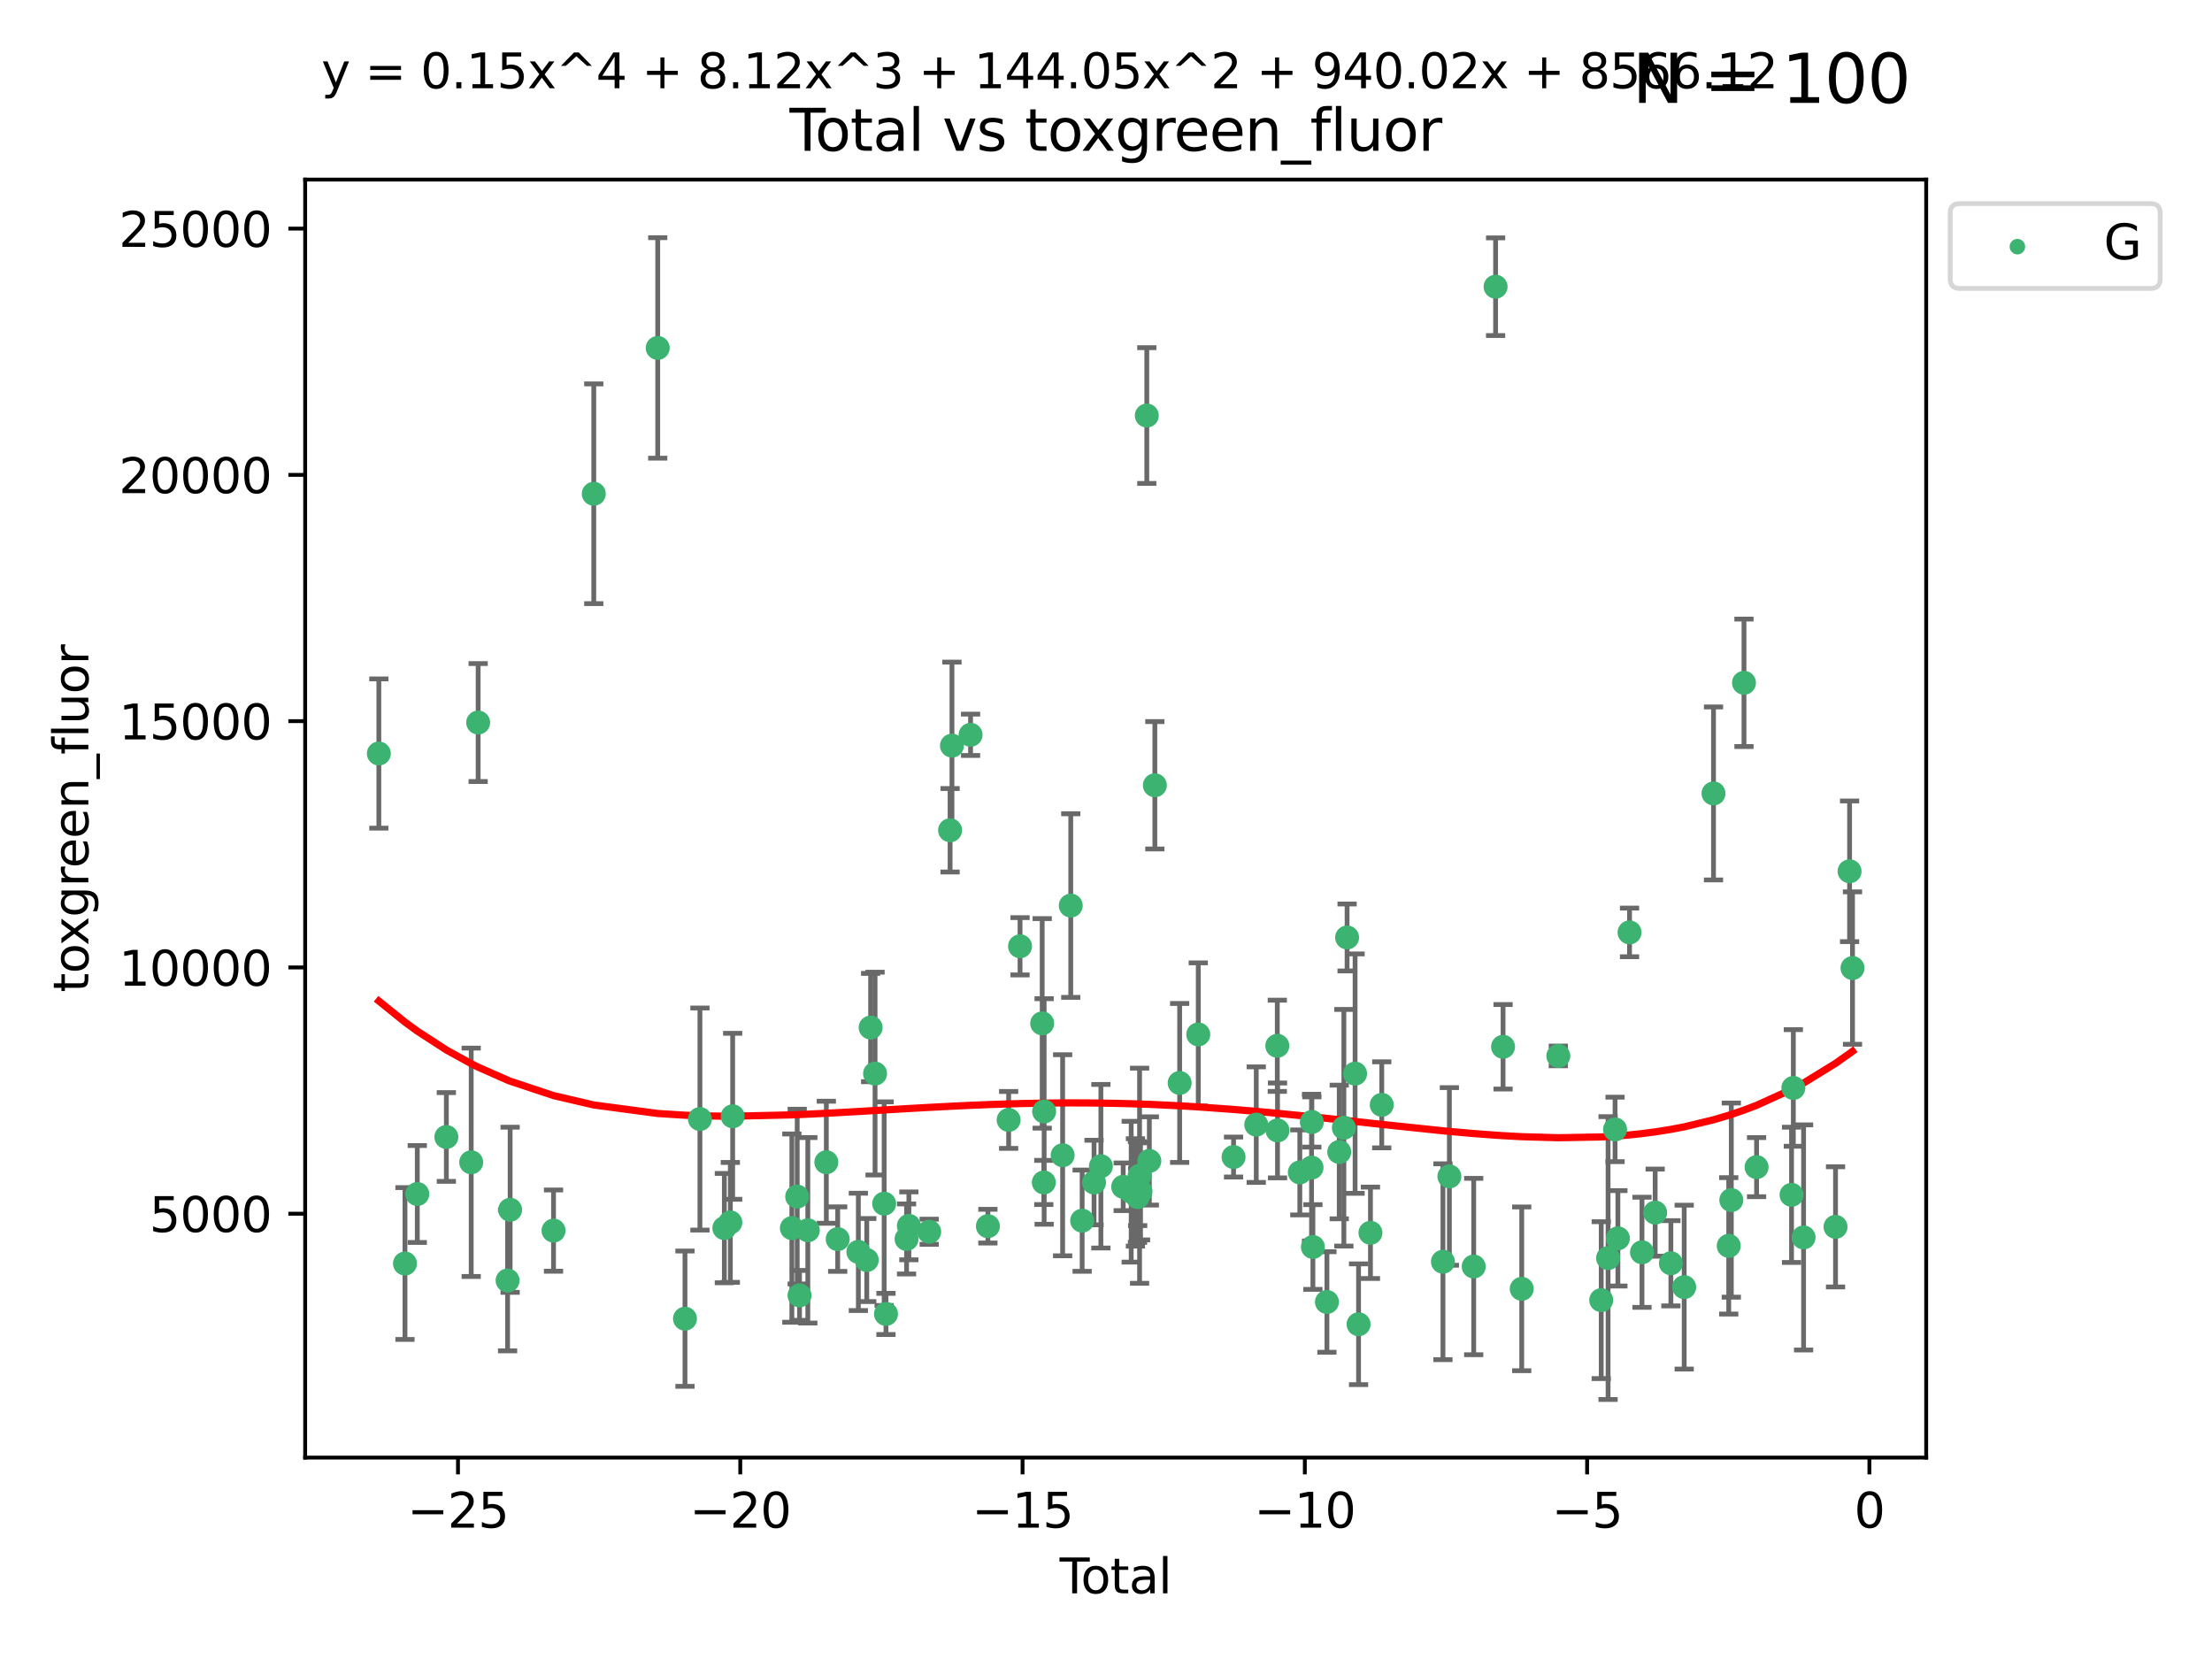 <?xml version="1.0" encoding="utf-8" standalone="no"?>
<!DOCTYPE svg PUBLIC "-//W3C//DTD SVG 1.1//EN"
  "http://www.w3.org/Graphics/SVG/1.1/DTD/svg11.dtd">
<svg xmlns:xlink="http://www.w3.org/1999/xlink" width="460.8pt" height="345.6pt" viewBox="0 0 460.8 345.6" xmlns="http://www.w3.org/2000/svg" version="1.1">
 <defs>
  <style type="text/css">*{stroke-linejoin: round; stroke-linecap: butt}</style>
 </defs>
 <g id="figure_1">
  <g id="patch_1">
   <path d="M 0 345.6 
L 460.8 345.6 
L 460.8 0 
L 0 0 
z
" style="fill: #ffffff"/>
  </g>
  <g id="axes_1">
   <g id="patch_2">
    <path d="M 63.571 303.64 
L 401.26 303.64 
L 401.26 37.411 
L 63.571 37.411 
z
" style="fill: #ffffff"/>
   </g>
   <g id="PathCollection_1">
    <defs>
     <path id="m3a7a532057" d="M 0 1.118 
C 0.297 1.118 0.581 1 0.791 0.791 
C 1 0.581 1.118 0.297 1.118 0 
C 1.118 -0.297 1 -0.581 0.791 -0.791 
C 0.581 -1 0.297 -1.118 0 -1.118 
C -0.297 -1.118 -0.581 -1 -0.791 -0.791 
C -1 -0.581 -1.118 -0.297 -1.118 0 
C -1.118 0.297 -1 0.581 -0.791 0.791 
C -0.581 1 -0.297 1.118 0 1.118 
z
" style="stroke: #3cb371"/>
    </defs>
    <g clip-path="url(#p9562a7f867)">
     <use xlink:href="#m3a7a532057" x="78.921" y="156.973" style="fill: #3cb371; stroke: #3cb371"/>
     <use xlink:href="#m3a7a532057" x="84.365" y="263.217" style="fill: #3cb371; stroke: #3cb371"/>
     <use xlink:href="#m3a7a532057" x="86.929" y="248.732" style="fill: #3cb371; stroke: #3cb371"/>
     <use xlink:href="#m3a7a532057" x="92.984" y="236.855" style="fill: #3cb371; stroke: #3cb371"/>
     <use xlink:href="#m3a7a532057" x="98.159" y="242.127" style="fill: #3cb371; stroke: #3cb371"/>
     <use xlink:href="#m3a7a532057" x="99.608" y="150.518" style="fill: #3cb371; stroke: #3cb371"/>
     <use xlink:href="#m3a7a532057" x="105.739" y="266.755" style="fill: #3cb371; stroke: #3cb371"/>
     <use xlink:href="#m3a7a532057" x="106.269" y="252.017" style="fill: #3cb371; stroke: #3cb371"/>
     <use xlink:href="#m3a7a532057" x="115.311" y="256.355" style="fill: #3cb371; stroke: #3cb371"/>
     <use xlink:href="#m3a7a532057" x="123.694" y="102.859" style="fill: #3cb371; stroke: #3cb371"/>
     <use xlink:href="#m3a7a532057" x="137.016" y="72.481" style="fill: #3cb371; stroke: #3cb371"/>
     <use xlink:href="#m3a7a532057" x="142.694" y="274.703" style="fill: #3cb371; stroke: #3cb371"/>
     <use xlink:href="#m3a7a532057" x="145.807" y="233.116" style="fill: #3cb371; stroke: #3cb371"/>
     <use xlink:href="#m3a7a532057" x="150.896" y="255.836" style="fill: #3cb371; stroke: #3cb371"/>
     <use xlink:href="#m3a7a532057" x="152.144" y="254.65" style="fill: #3cb371; stroke: #3cb371"/>
     <use xlink:href="#m3a7a532057" x="152.628" y="232.545" style="fill: #3cb371; stroke: #3cb371"/>
     <use xlink:href="#m3a7a532057" x="164.958" y="255.837" style="fill: #3cb371; stroke: #3cb371"/>
     <use xlink:href="#m3a7a532057" x="166.072" y="249.271" style="fill: #3cb371; stroke: #3cb371"/>
     <use xlink:href="#m3a7a532057" x="166.553" y="269.854" style="fill: #3cb371; stroke: #3cb371"/>
     <use xlink:href="#m3a7a532057" x="168.285" y="256.296" style="fill: #3cb371; stroke: #3cb371"/>
     <use xlink:href="#m3a7a532057" x="172.139" y="242.116" style="fill: #3cb371; stroke: #3cb371"/>
     <use xlink:href="#m3a7a532057" x="174.507" y="258.131" style="fill: #3cb371; stroke: #3cb371"/>
     <use xlink:href="#m3a7a532057" x="178.812" y="260.788" style="fill: #3cb371; stroke: #3cb371"/>
     <use xlink:href="#m3a7a532057" x="180.561" y="262.489" style="fill: #3cb371; stroke: #3cb371"/>
     <use xlink:href="#m3a7a532057" x="181.369" y="214.057" style="fill: #3cb371; stroke: #3cb371"/>
     <use xlink:href="#m3a7a532057" x="182.291" y="223.651" style="fill: #3cb371; stroke: #3cb371"/>
     <use xlink:href="#m3a7a532057" x="184.187" y="250.746" style="fill: #3cb371; stroke: #3cb371"/>
     <use xlink:href="#m3a7a532057" x="184.567" y="273.717" style="fill: #3cb371; stroke: #3cb371"/>
     <use xlink:href="#m3a7a532057" x="188.853" y="258.096" style="fill: #3cb371; stroke: #3cb371"/>
     <use xlink:href="#m3a7a532057" x="189.334" y="255.37" style="fill: #3cb371; stroke: #3cb371"/>
     <use xlink:href="#m3a7a532057" x="193.571" y="256.595" style="fill: #3cb371; stroke: #3cb371"/>
     <use xlink:href="#m3a7a532057" x="197.92" y="172.959" style="fill: #3cb371; stroke: #3cb371"/>
     <use xlink:href="#m3a7a532057" x="198.311" y="155.327" style="fill: #3cb371; stroke: #3cb371"/>
     <use xlink:href="#m3a7a532057" x="202.186" y="153.073" style="fill: #3cb371; stroke: #3cb371"/>
     <use xlink:href="#m3a7a532057" x="205.796" y="255.433" style="fill: #3cb371; stroke: #3cb371"/>
     <use xlink:href="#m3a7a532057" x="210.118" y="233.302" style="fill: #3cb371; stroke: #3cb371"/>
     <use xlink:href="#m3a7a532057" x="212.491" y="197.127" style="fill: #3cb371; stroke: #3cb371"/>
     <use xlink:href="#m3a7a532057" x="217.108" y="213.186" style="fill: #3cb371; stroke: #3cb371"/>
     <use xlink:href="#m3a7a532057" x="217.444" y="246.328" style="fill: #3cb371; stroke: #3cb371"/>
     <use xlink:href="#m3a7a532057" x="217.513" y="231.54" style="fill: #3cb371; stroke: #3cb371"/>
     <use xlink:href="#m3a7a532057" x="221.367" y="240.659" style="fill: #3cb371; stroke: #3cb371"/>
     <use xlink:href="#m3a7a532057" x="223.059" y="188.649" style="fill: #3cb371; stroke: #3cb371"/>
     <use xlink:href="#m3a7a532057" x="225.431" y="254.29" style="fill: #3cb371; stroke: #3cb371"/>
     <use xlink:href="#m3a7a532057" x="227.909" y="246.342" style="fill: #3cb371; stroke: #3cb371"/>
     <use xlink:href="#m3a7a532057" x="229.334" y="242.947" style="fill: #3cb371; stroke: #3cb371"/>
     <use xlink:href="#m3a7a532057" x="233.981" y="247.232" style="fill: #3cb371; stroke: #3cb371"/>
     <use xlink:href="#m3a7a532057" x="235.649" y="248.252" style="fill: #3cb371; stroke: #3cb371"/>
     <use xlink:href="#m3a7a532057" x="236.53" y="248.396" style="fill: #3cb371; stroke: #3cb371"/>
     <use xlink:href="#m3a7a532057" x="236.963" y="248.319" style="fill: #3cb371; stroke: #3cb371"/>
     <use xlink:href="#m3a7a532057" x="236.998" y="249.379" style="fill: #3cb371; stroke: #3cb371"/>
     <use xlink:href="#m3a7a532057" x="237.395" y="244.923" style="fill: #3cb371; stroke: #3cb371"/>
     <use xlink:href="#m3a7a532057" x="237.592" y="248.186" style="fill: #3cb371; stroke: #3cb371"/>
     <use xlink:href="#m3a7a532057" x="238.9" y="86.567" style="fill: #3cb371; stroke: #3cb371"/>
     <use xlink:href="#m3a7a532057" x="239.429" y="241.844" style="fill: #3cb371; stroke: #3cb371"/>
     <use xlink:href="#m3a7a532057" x="240.578" y="163.586" style="fill: #3cb371; stroke: #3cb371"/>
     <use xlink:href="#m3a7a532057" x="245.743" y="225.598" style="fill: #3cb371; stroke: #3cb371"/>
     <use xlink:href="#m3a7a532057" x="249.622" y="215.489" style="fill: #3cb371; stroke: #3cb371"/>
     <use xlink:href="#m3a7a532057" x="256.972" y="241.032" style="fill: #3cb371; stroke: #3cb371"/>
     <use xlink:href="#m3a7a532057" x="261.701" y="234.284" style="fill: #3cb371; stroke: #3cb371"/>
     <use xlink:href="#m3a7a532057" x="266.085" y="217.857" style="fill: #3cb371; stroke: #3cb371"/>
     <use xlink:href="#m3a7a532057" x="266.129" y="235.491" style="fill: #3cb371; stroke: #3cb371"/>
     <use xlink:href="#m3a7a532057" x="270.775" y="244.236" style="fill: #3cb371; stroke: #3cb371"/>
     <use xlink:href="#m3a7a532057" x="273.22" y="243.229" style="fill: #3cb371; stroke: #3cb371"/>
     <use xlink:href="#m3a7a532057" x="273.28" y="233.729" style="fill: #3cb371; stroke: #3cb371"/>
     <use xlink:href="#m3a7a532057" x="273.501" y="259.774" style="fill: #3cb371; stroke: #3cb371"/>
     <use xlink:href="#m3a7a532057" x="276.424" y="271.225" style="fill: #3cb371; stroke: #3cb371"/>
     <use xlink:href="#m3a7a532057" x="278.988" y="239.981" style="fill: #3cb371; stroke: #3cb371"/>
     <use xlink:href="#m3a7a532057" x="279.952" y="234.932" style="fill: #3cb371; stroke: #3cb371"/>
     <use xlink:href="#m3a7a532057" x="280.623" y="195.293" style="fill: #3cb371; stroke: #3cb371"/>
     <use xlink:href="#m3a7a532057" x="282.289" y="223.656" style="fill: #3cb371; stroke: #3cb371"/>
     <use xlink:href="#m3a7a532057" x="283.014" y="275.866" style="fill: #3cb371; stroke: #3cb371"/>
     <use xlink:href="#m3a7a532057" x="285.49" y="256.814" style="fill: #3cb371; stroke: #3cb371"/>
     <use xlink:href="#m3a7a532057" x="287.845" y="230.159" style="fill: #3cb371; stroke: #3cb371"/>
     <use xlink:href="#m3a7a532057" x="300.592" y="262.84" style="fill: #3cb371; stroke: #3cb371"/>
     <use xlink:href="#m3a7a532057" x="301.933" y="245.072" style="fill: #3cb371; stroke: #3cb371"/>
     <use xlink:href="#m3a7a532057" x="307" y="263.842" style="fill: #3cb371; stroke: #3cb371"/>
     <use xlink:href="#m3a7a532057" x="311.56" y="59.725" style="fill: #3cb371; stroke: #3cb371"/>
     <use xlink:href="#m3a7a532057" x="313.116" y="218.064" style="fill: #3cb371; stroke: #3cb371"/>
     <use xlink:href="#m3a7a532057" x="317.003" y="268.487" style="fill: #3cb371; stroke: #3cb371"/>
     <use xlink:href="#m3a7a532057" x="324.628" y="219.972" style="fill: #3cb371; stroke: #3cb371"/>
     <use xlink:href="#m3a7a532057" x="333.564" y="270.842" style="fill: #3cb371; stroke: #3cb371"/>
     <use xlink:href="#m3a7a532057" x="334.992" y="262.078" style="fill: #3cb371; stroke: #3cb371"/>
     <use xlink:href="#m3a7a532057" x="336.447" y="235.279" style="fill: #3cb371; stroke: #3cb371"/>
     <use xlink:href="#m3a7a532057" x="337.037" y="257.967" style="fill: #3cb371; stroke: #3cb371"/>
     <use xlink:href="#m3a7a532057" x="339.463" y="194.238" style="fill: #3cb371; stroke: #3cb371"/>
     <use xlink:href="#m3a7a532057" x="342.056" y="260.874" style="fill: #3cb371; stroke: #3cb371"/>
     <use xlink:href="#m3a7a532057" x="344.801" y="252.61" style="fill: #3cb371; stroke: #3cb371"/>
     <use xlink:href="#m3a7a532057" x="348.075" y="263.164" style="fill: #3cb371; stroke: #3cb371"/>
     <use xlink:href="#m3a7a532057" x="350.849" y="268.129" style="fill: #3cb371; stroke: #3cb371"/>
     <use xlink:href="#m3a7a532057" x="356.955" y="165.288" style="fill: #3cb371; stroke: #3cb371"/>
     <use xlink:href="#m3a7a532057" x="360.127" y="259.53" style="fill: #3cb371; stroke: #3cb371"/>
     <use xlink:href="#m3a7a532057" x="360.664" y="250.002" style="fill: #3cb371; stroke: #3cb371"/>
     <use xlink:href="#m3a7a532057" x="363.303" y="142.242" style="fill: #3cb371; stroke: #3cb371"/>
     <use xlink:href="#m3a7a532057" x="365.927" y="243.136" style="fill: #3cb371; stroke: #3cb371"/>
     <use xlink:href="#m3a7a532057" x="373.209" y="248.907" style="fill: #3cb371; stroke: #3cb371"/>
     <use xlink:href="#m3a7a532057" x="373.586" y="226.641" style="fill: #3cb371; stroke: #3cb371"/>
     <use xlink:href="#m3a7a532057" x="375.719" y="257.781" style="fill: #3cb371; stroke: #3cb371"/>
     <use xlink:href="#m3a7a532057" x="382.375" y="255.575" style="fill: #3cb371; stroke: #3cb371"/>
     <use xlink:href="#m3a7a532057" x="385.301" y="181.507" style="fill: #3cb371; stroke: #3cb371"/>
     <use xlink:href="#m3a7a532057" x="385.911" y="201.663" style="fill: #3cb371; stroke: #3cb371"/>
    </g>
   </g>
   <g id="matplotlib.axis_1">
    <g id="xtick_1">
     <g id="line2d_1">
      <defs>
       <path id="ma31c5c1934" d="M 0 0 
L 0 3.5 
" style="stroke: #000000; stroke-width: 0.8"/>
      </defs>
      <g>
       <use xlink:href="#ma31c5c1934" x="95.408" y="303.64" style="stroke: #000000; stroke-width: 0.8"/>
      </g>
     </g>
     <g id="text_1">
      <!-- −25 -->
      <g transform="translate(84.856 318.238)scale(0.1 -0.1)">
       <defs>
        <path id="DejaVuSans-2212" d="M 678 2272 
L 4684 2272 
L 4684 1741 
L 678 1741 
L 678 2272 
z
" transform="scale(0.016)"/>
        <path id="DejaVuSans-32" d="M 1228 531 
L 3431 531 
L 3431 0 
L 469 0 
L 469 531 
Q 828 903 1448 1529 
Q 2069 2156 2228 2338 
Q 2531 2678 2651 2914 
Q 2772 3150 2772 3378 
Q 2772 3750 2511 3984 
Q 2250 4219 1831 4219 
Q 1534 4219 1204 4116 
Q 875 4013 500 3803 
L 500 4441 
Q 881 4594 1212 4672 
Q 1544 4750 1819 4750 
Q 2544 4750 2975 4387 
Q 3406 4025 3406 3419 
Q 3406 3131 3298 2873 
Q 3191 2616 2906 2266 
Q 2828 2175 2409 1742 
Q 1991 1309 1228 531 
z
" transform="scale(0.016)"/>
        <path id="DejaVuSans-35" d="M 691 4666 
L 3169 4666 
L 3169 4134 
L 1269 4134 
L 1269 2991 
Q 1406 3038 1543 3061 
Q 1681 3084 1819 3084 
Q 2600 3084 3056 2656 
Q 3513 2228 3513 1497 
Q 3513 744 3044 326 
Q 2575 -91 1722 -91 
Q 1428 -91 1123 -41 
Q 819 9 494 109 
L 494 744 
Q 775 591 1075 516 
Q 1375 441 1709 441 
Q 2250 441 2565 725 
Q 2881 1009 2881 1497 
Q 2881 1984 2565 2268 
Q 2250 2553 1709 2553 
Q 1456 2553 1204 2497 
Q 953 2441 691 2322 
L 691 4666 
z
" transform="scale(0.016)"/>
       </defs>
       <use xlink:href="#DejaVuSans-2212"/>
       <use xlink:href="#DejaVuSans-32" x="83.789"/>
       <use xlink:href="#DejaVuSans-35" x="147.412"/>
      </g>
     </g>
    </g>
    <g id="xtick_2">
     <g id="line2d_2">
      <g>
       <use xlink:href="#ma31c5c1934" x="154.212" y="303.64" style="stroke: #000000; stroke-width: 0.8"/>
      </g>
     </g>
     <g id="text_2">
      <!-- −20 -->
      <g transform="translate(143.66 318.238)scale(0.1 -0.1)">
       <defs>
        <path id="DejaVuSans-30" d="M 2034 4250 
Q 1547 4250 1301 3770 
Q 1056 3291 1056 2328 
Q 1056 1369 1301 889 
Q 1547 409 2034 409 
Q 2525 409 2770 889 
Q 3016 1369 3016 2328 
Q 3016 3291 2770 3770 
Q 2525 4250 2034 4250 
z
M 2034 4750 
Q 2819 4750 3233 4129 
Q 3647 3509 3647 2328 
Q 3647 1150 3233 529 
Q 2819 -91 2034 -91 
Q 1250 -91 836 529 
Q 422 1150 422 2328 
Q 422 3509 836 4129 
Q 1250 4750 2034 4750 
z
" transform="scale(0.016)"/>
       </defs>
       <use xlink:href="#DejaVuSans-2212"/>
       <use xlink:href="#DejaVuSans-32" x="83.789"/>
       <use xlink:href="#DejaVuSans-30" x="147.412"/>
      </g>
     </g>
    </g>
    <g id="xtick_3">
     <g id="line2d_3">
      <g>
       <use xlink:href="#ma31c5c1934" x="213.016" y="303.64" style="stroke: #000000; stroke-width: 0.8"/>
      </g>
     </g>
     <g id="text_3">
      <!-- −15 -->
      <g transform="translate(202.464 318.238)scale(0.1 -0.1)">
       <defs>
        <path id="DejaVuSans-31" d="M 794 531 
L 1825 531 
L 1825 4091 
L 703 3866 
L 703 4441 
L 1819 4666 
L 2450 4666 
L 2450 531 
L 3481 531 
L 3481 0 
L 794 0 
L 794 531 
z
" transform="scale(0.016)"/>
       </defs>
       <use xlink:href="#DejaVuSans-2212"/>
       <use xlink:href="#DejaVuSans-31" x="83.789"/>
       <use xlink:href="#DejaVuSans-35" x="147.412"/>
      </g>
     </g>
    </g>
    <g id="xtick_4">
     <g id="line2d_4">
      <g>
       <use xlink:href="#ma31c5c1934" x="271.82" y="303.64" style="stroke: #000000; stroke-width: 0.8"/>
      </g>
     </g>
     <g id="text_4">
      <!-- −10 -->
      <g transform="translate(261.268 318.238)scale(0.1 -0.1)">
       <use xlink:href="#DejaVuSans-2212"/>
       <use xlink:href="#DejaVuSans-31" x="83.789"/>
       <use xlink:href="#DejaVuSans-30" x="147.412"/>
      </g>
     </g>
    </g>
    <g id="xtick_5">
     <g id="line2d_5">
      <g>
       <use xlink:href="#ma31c5c1934" x="330.624" y="303.64" style="stroke: #000000; stroke-width: 0.8"/>
      </g>
     </g>
     <g id="text_5">
      <!-- −5 -->
      <g transform="translate(323.253 318.238)scale(0.1 -0.1)">
       <use xlink:href="#DejaVuSans-2212"/>
       <use xlink:href="#DejaVuSans-35" x="83.789"/>
      </g>
     </g>
    </g>
    <g id="xtick_6">
     <g id="line2d_6">
      <g>
       <use xlink:href="#ma31c5c1934" x="389.429" y="303.64" style="stroke: #000000; stroke-width: 0.8"/>
      </g>
     </g>
     <g id="text_6">
      <!-- 0 -->
      <g transform="translate(386.247 318.238)scale(0.1 -0.1)">
       <use xlink:href="#DejaVuSans-30"/>
      </g>
     </g>
    </g>
    <g id="text_7">
     <!-- Total -->
     <g transform="translate(220.739 331.917)scale(0.1 -0.1)">
      <defs>
       <path id="DejaVuSans-54" d="M -19 4666 
L 3928 4666 
L 3928 4134 
L 2272 4134 
L 2272 0 
L 1638 0 
L 1638 4134 
L -19 4134 
L -19 4666 
z
" transform="scale(0.016)"/>
       <path id="DejaVuSans-6f" d="M 1959 3097 
Q 1497 3097 1228 2736 
Q 959 2375 959 1747 
Q 959 1119 1226 758 
Q 1494 397 1959 397 
Q 2419 397 2687 759 
Q 2956 1122 2956 1747 
Q 2956 2369 2687 2733 
Q 2419 3097 1959 3097 
z
M 1959 3584 
Q 2709 3584 3137 3096 
Q 3566 2609 3566 1747 
Q 3566 888 3137 398 
Q 2709 -91 1959 -91 
Q 1206 -91 779 398 
Q 353 888 353 1747 
Q 353 2609 779 3096 
Q 1206 3584 1959 3584 
z
" transform="scale(0.016)"/>
       <path id="DejaVuSans-74" d="M 1172 4494 
L 1172 3500 
L 2356 3500 
L 2356 3053 
L 1172 3053 
L 1172 1153 
Q 1172 725 1289 603 
Q 1406 481 1766 481 
L 2356 481 
L 2356 0 
L 1766 0 
Q 1100 0 847 248 
Q 594 497 594 1153 
L 594 3053 
L 172 3053 
L 172 3500 
L 594 3500 
L 594 4494 
L 1172 4494 
z
" transform="scale(0.016)"/>
       <path id="DejaVuSans-61" d="M 2194 1759 
Q 1497 1759 1228 1600 
Q 959 1441 959 1056 
Q 959 750 1161 570 
Q 1363 391 1709 391 
Q 2188 391 2477 730 
Q 2766 1069 2766 1631 
L 2766 1759 
L 2194 1759 
z
M 3341 1997 
L 3341 0 
L 2766 0 
L 2766 531 
Q 2569 213 2275 61 
Q 1981 -91 1556 -91 
Q 1019 -91 701 211 
Q 384 513 384 1019 
Q 384 1609 779 1909 
Q 1175 2209 1959 2209 
L 2766 2209 
L 2766 2266 
Q 2766 2663 2505 2880 
Q 2244 3097 1772 3097 
Q 1472 3097 1187 3025 
Q 903 2953 641 2809 
L 641 3341 
Q 956 3463 1253 3523 
Q 1550 3584 1831 3584 
Q 2591 3584 2966 3190 
Q 3341 2797 3341 1997 
z
" transform="scale(0.016)"/>
       <path id="DejaVuSans-6c" d="M 603 4863 
L 1178 4863 
L 1178 0 
L 603 0 
L 603 4863 
z
" transform="scale(0.016)"/>
      </defs>
      <use xlink:href="#DejaVuSans-54"/>
      <use xlink:href="#DejaVuSans-6f" x="44.084"/>
      <use xlink:href="#DejaVuSans-74" x="105.266"/>
      <use xlink:href="#DejaVuSans-61" x="144.475"/>
      <use xlink:href="#DejaVuSans-6c" x="205.754"/>
     </g>
    </g>
   </g>
   <g id="matplotlib.axis_2">
    <g id="ytick_1">
     <g id="line2d_7">
      <defs>
       <path id="mc2f4b29c4a" d="M 0 0 
L -3.5 0 
" style="stroke: #000000; stroke-width: 0.8"/>
      </defs>
      <g>
       <use xlink:href="#mc2f4b29c4a" x="63.571" y="252.839" style="stroke: #000000; stroke-width: 0.8"/>
      </g>
     </g>
     <g id="text_8">
      <!-- 5000 -->
      <g transform="translate(31.121 256.638)scale(0.1 -0.1)">
       <use xlink:href="#DejaVuSans-35"/>
       <use xlink:href="#DejaVuSans-30" x="63.623"/>
       <use xlink:href="#DejaVuSans-30" x="127.246"/>
       <use xlink:href="#DejaVuSans-30" x="190.869"/>
      </g>
     </g>
    </g>
    <g id="ytick_2">
     <g id="line2d_8">
      <g>
       <use xlink:href="#mc2f4b29c4a" x="63.571" y="201.535" style="stroke: #000000; stroke-width: 0.8"/>
      </g>
     </g>
     <g id="text_9">
      <!-- 10000 -->
      <g transform="translate(24.759 205.334)scale(0.1 -0.1)">
       <use xlink:href="#DejaVuSans-31"/>
       <use xlink:href="#DejaVuSans-30" x="63.623"/>
       <use xlink:href="#DejaVuSans-30" x="127.246"/>
       <use xlink:href="#DejaVuSans-30" x="190.869"/>
       <use xlink:href="#DejaVuSans-30" x="254.492"/>
      </g>
     </g>
    </g>
    <g id="ytick_3">
     <g id="line2d_9">
      <g>
       <use xlink:href="#mc2f4b29c4a" x="63.571" y="150.23" style="stroke: #000000; stroke-width: 0.8"/>
      </g>
     </g>
     <g id="text_10">
      <!-- 15000 -->
      <g transform="translate(24.759 154.03)scale(0.1 -0.1)">
       <use xlink:href="#DejaVuSans-31"/>
       <use xlink:href="#DejaVuSans-35" x="63.623"/>
       <use xlink:href="#DejaVuSans-30" x="127.246"/>
       <use xlink:href="#DejaVuSans-30" x="190.869"/>
       <use xlink:href="#DejaVuSans-30" x="254.492"/>
      </g>
     </g>
    </g>
    <g id="ytick_4">
     <g id="line2d_10">
      <g>
       <use xlink:href="#mc2f4b29c4a" x="63.571" y="98.926" style="stroke: #000000; stroke-width: 0.8"/>
      </g>
     </g>
     <g id="text_11">
      <!-- 20000 -->
      <g transform="translate(24.759 102.725)scale(0.1 -0.1)">
       <use xlink:href="#DejaVuSans-32"/>
       <use xlink:href="#DejaVuSans-30" x="63.623"/>
       <use xlink:href="#DejaVuSans-30" x="127.246"/>
       <use xlink:href="#DejaVuSans-30" x="190.869"/>
       <use xlink:href="#DejaVuSans-30" x="254.492"/>
      </g>
     </g>
    </g>
    <g id="ytick_5">
     <g id="line2d_11">
      <g>
       <use xlink:href="#mc2f4b29c4a" x="63.571" y="47.622" style="stroke: #000000; stroke-width: 0.8"/>
      </g>
     </g>
     <g id="text_12">
      <!-- 25000 -->
      <g transform="translate(24.759 51.421)scale(0.1 -0.1)">
       <use xlink:href="#DejaVuSans-32"/>
       <use xlink:href="#DejaVuSans-35" x="63.623"/>
       <use xlink:href="#DejaVuSans-30" x="127.246"/>
       <use xlink:href="#DejaVuSans-30" x="190.869"/>
       <use xlink:href="#DejaVuSans-30" x="254.492"/>
      </g>
     </g>
    </g>
    <g id="text_13">
     <!-- toxgreen_fluor -->
     <g transform="translate(18.401 206.72)rotate(-90)scale(0.1 -0.1)">
      <defs>
       <path id="DejaVuSans-78" d="M 3513 3500 
L 2247 1797 
L 3578 0 
L 2900 0 
L 1881 1375 
L 863 0 
L 184 0 
L 1544 1831 
L 300 3500 
L 978 3500 
L 1906 2253 
L 2834 3500 
L 3513 3500 
z
" transform="scale(0.016)"/>
       <path id="DejaVuSans-67" d="M 2906 1791 
Q 2906 2416 2648 2759 
Q 2391 3103 1925 3103 
Q 1463 3103 1205 2759 
Q 947 2416 947 1791 
Q 947 1169 1205 825 
Q 1463 481 1925 481 
Q 2391 481 2648 825 
Q 2906 1169 2906 1791 
z
M 3481 434 
Q 3481 -459 3084 -895 
Q 2688 -1331 1869 -1331 
Q 1566 -1331 1297 -1286 
Q 1028 -1241 775 -1147 
L 775 -588 
Q 1028 -725 1275 -790 
Q 1522 -856 1778 -856 
Q 2344 -856 2625 -561 
Q 2906 -266 2906 331 
L 2906 616 
Q 2728 306 2450 153 
Q 2172 0 1784 0 
Q 1141 0 747 490 
Q 353 981 353 1791 
Q 353 2603 747 3093 
Q 1141 3584 1784 3584 
Q 2172 3584 2450 3431 
Q 2728 3278 2906 2969 
L 2906 3500 
L 3481 3500 
L 3481 434 
z
" transform="scale(0.016)"/>
       <path id="DejaVuSans-72" d="M 2631 2963 
Q 2534 3019 2420 3045 
Q 2306 3072 2169 3072 
Q 1681 3072 1420 2755 
Q 1159 2438 1159 1844 
L 1159 0 
L 581 0 
L 581 3500 
L 1159 3500 
L 1159 2956 
Q 1341 3275 1631 3429 
Q 1922 3584 2338 3584 
Q 2397 3584 2469 3576 
Q 2541 3569 2628 3553 
L 2631 2963 
z
" transform="scale(0.016)"/>
       <path id="DejaVuSans-65" d="M 3597 1894 
L 3597 1613 
L 953 1613 
Q 991 1019 1311 708 
Q 1631 397 2203 397 
Q 2534 397 2845 478 
Q 3156 559 3463 722 
L 3463 178 
Q 3153 47 2828 -22 
Q 2503 -91 2169 -91 
Q 1331 -91 842 396 
Q 353 884 353 1716 
Q 353 2575 817 3079 
Q 1281 3584 2069 3584 
Q 2775 3584 3186 3129 
Q 3597 2675 3597 1894 
z
M 3022 2063 
Q 3016 2534 2758 2815 
Q 2500 3097 2075 3097 
Q 1594 3097 1305 2825 
Q 1016 2553 972 2059 
L 3022 2063 
z
" transform="scale(0.016)"/>
       <path id="DejaVuSans-6e" d="M 3513 2113 
L 3513 0 
L 2938 0 
L 2938 2094 
Q 2938 2591 2744 2837 
Q 2550 3084 2163 3084 
Q 1697 3084 1428 2787 
Q 1159 2491 1159 1978 
L 1159 0 
L 581 0 
L 581 3500 
L 1159 3500 
L 1159 2956 
Q 1366 3272 1645 3428 
Q 1925 3584 2291 3584 
Q 2894 3584 3203 3211 
Q 3513 2838 3513 2113 
z
" transform="scale(0.016)"/>
       <path id="DejaVuSans-5f" d="M 3263 -1063 
L 3263 -1509 
L -63 -1509 
L -63 -1063 
L 3263 -1063 
z
" transform="scale(0.016)"/>
       <path id="DejaVuSans-66" d="M 2375 4863 
L 2375 4384 
L 1825 4384 
Q 1516 4384 1395 4259 
Q 1275 4134 1275 3809 
L 1275 3500 
L 2222 3500 
L 2222 3053 
L 1275 3053 
L 1275 0 
L 697 0 
L 697 3053 
L 147 3053 
L 147 3500 
L 697 3500 
L 697 3744 
Q 697 4328 969 4595 
Q 1241 4863 1831 4863 
L 2375 4863 
z
" transform="scale(0.016)"/>
       <path id="DejaVuSans-75" d="M 544 1381 
L 544 3500 
L 1119 3500 
L 1119 1403 
Q 1119 906 1312 657 
Q 1506 409 1894 409 
Q 2359 409 2629 706 
Q 2900 1003 2900 1516 
L 2900 3500 
L 3475 3500 
L 3475 0 
L 2900 0 
L 2900 538 
Q 2691 219 2414 64 
Q 2138 -91 1772 -91 
Q 1169 -91 856 284 
Q 544 659 544 1381 
z
M 1991 3584 
L 1991 3584 
z
" transform="scale(0.016)"/>
      </defs>
      <use xlink:href="#DejaVuSans-74"/>
      <use xlink:href="#DejaVuSans-6f" x="39.209"/>
      <use xlink:href="#DejaVuSans-78" x="97.266"/>
      <use xlink:href="#DejaVuSans-67" x="156.445"/>
      <use xlink:href="#DejaVuSans-72" x="219.922"/>
      <use xlink:href="#DejaVuSans-65" x="258.785"/>
      <use xlink:href="#DejaVuSans-65" x="320.309"/>
      <use xlink:href="#DejaVuSans-6e" x="381.832"/>
      <use xlink:href="#DejaVuSans-5f" x="445.211"/>
      <use xlink:href="#DejaVuSans-66" x="495.211"/>
      <use xlink:href="#DejaVuSans-6c" x="530.416"/>
      <use xlink:href="#DejaVuSans-75" x="558.199"/>
      <use xlink:href="#DejaVuSans-6f" x="621.578"/>
      <use xlink:href="#DejaVuSans-72" x="682.76"/>
     </g>
    </g>
   </g>
   <g id="LineCollection_1">
    <path d="M 78.921 172.518 
L 78.921 141.428 
" clip-path="url(#p9562a7f867)" style="fill: none; stroke: #696969"/>
    <path d="M 84.365 279.032 
L 84.365 247.402 
" clip-path="url(#p9562a7f867)" style="fill: none; stroke: #696969"/>
    <path d="M 86.929 258.83 
L 86.929 238.635 
" clip-path="url(#p9562a7f867)" style="fill: none; stroke: #696969"/>
    <path d="M 92.984 246.099 
L 92.984 227.611 
" clip-path="url(#p9562a7f867)" style="fill: none; stroke: #696969"/>
    <path d="M 98.159 265.914 
L 98.159 218.34 
" clip-path="url(#p9562a7f867)" style="fill: none; stroke: #696969"/>
    <path d="M 99.608 162.805 
L 99.608 138.232 
" clip-path="url(#p9562a7f867)" style="fill: none; stroke: #696969"/>
    <path d="M 105.739 281.408 
L 105.739 252.102 
" clip-path="url(#p9562a7f867)" style="fill: none; stroke: #696969"/>
    <path d="M 106.269 269.217 
L 106.269 234.816 
" clip-path="url(#p9562a7f867)" style="fill: none; stroke: #696969"/>
    <path d="M 115.311 264.817 
L 115.311 247.893 
" clip-path="url(#p9562a7f867)" style="fill: none; stroke: #696969"/>
    <path d="M 123.694 125.746 
L 123.694 79.972 
" clip-path="url(#p9562a7f867)" style="fill: none; stroke: #696969"/>
    <path d="M 137.016 95.45 
L 137.016 49.513 
" clip-path="url(#p9562a7f867)" style="fill: none; stroke: #696969"/>
    <path d="M 142.694 288.799 
L 142.694 260.608 
" clip-path="url(#p9562a7f867)" style="fill: none; stroke: #696969"/>
    <path d="M 145.807 256.248 
L 145.807 209.985 
" clip-path="url(#p9562a7f867)" style="fill: none; stroke: #696969"/>
    <path d="M 150.896 267.219 
L 150.896 244.452 
" clip-path="url(#p9562a7f867)" style="fill: none; stroke: #696969"/>
    <path d="M 152.144 267.139 
L 152.144 242.161 
" clip-path="url(#p9562a7f867)" style="fill: none; stroke: #696969"/>
    <path d="M 152.628 249.835 
L 152.628 215.255 
" clip-path="url(#p9562a7f867)" style="fill: none; stroke: #696969"/>
    <path d="M 164.958 275.447 
L 164.958 236.226 
" clip-path="url(#p9562a7f867)" style="fill: none; stroke: #696969"/>
    <path d="M 166.072 267.47 
L 166.072 231.072 
" clip-path="url(#p9562a7f867)" style="fill: none; stroke: #696969"/>
    <path d="M 166.553 275.053 
L 166.553 264.654 
" clip-path="url(#p9562a7f867)" style="fill: none; stroke: #696969"/>
    <path d="M 168.285 275.617 
L 168.285 236.975 
" clip-path="url(#p9562a7f867)" style="fill: none; stroke: #696969"/>
    <path d="M 172.139 254.827 
L 172.139 229.406 
" clip-path="url(#p9562a7f867)" style="fill: none; stroke: #696969"/>
    <path d="M 174.507 264.849 
L 174.507 251.414 
" clip-path="url(#p9562a7f867)" style="fill: none; stroke: #696969"/>
    <path d="M 178.812 273.01 
L 178.812 248.566 
" clip-path="url(#p9562a7f867)" style="fill: none; stroke: #696969"/>
    <path d="M 180.561 271.138 
L 180.561 253.84 
" clip-path="url(#p9562a7f867)" style="fill: none; stroke: #696969"/>
    <path d="M 181.369 225.338 
L 181.369 202.777 
" clip-path="url(#p9562a7f867)" style="fill: none; stroke: #696969"/>
    <path d="M 182.291 244.775 
L 182.291 202.526 
" clip-path="url(#p9562a7f867)" style="fill: none; stroke: #696969"/>
    <path d="M 184.187 271.96 
L 184.187 229.532 
" clip-path="url(#p9562a7f867)" style="fill: none; stroke: #696969"/>
    <path d="M 184.567 278.006 
L 184.567 269.428 
" clip-path="url(#p9562a7f867)" style="fill: none; stroke: #696969"/>
    <path d="M 188.853 265.386 
L 188.853 250.805 
" clip-path="url(#p9562a7f867)" style="fill: none; stroke: #696969"/>
    <path d="M 189.334 262.443 
L 189.334 248.297 
" clip-path="url(#p9562a7f867)" style="fill: none; stroke: #696969"/>
    <path d="M 193.571 259.214 
L 193.571 253.976 
" clip-path="url(#p9562a7f867)" style="fill: none; stroke: #696969"/>
    <path d="M 197.92 181.653 
L 197.92 164.265 
" clip-path="url(#p9562a7f867)" style="fill: none; stroke: #696969"/>
    <path d="M 198.311 172.723 
L 198.311 137.93 
" clip-path="url(#p9562a7f867)" style="fill: none; stroke: #696969"/>
    <path d="M 202.186 157.379 
L 202.186 148.768 
" clip-path="url(#p9562a7f867)" style="fill: none; stroke: #696969"/>
    <path d="M 205.796 258.946 
L 205.796 251.919 
" clip-path="url(#p9562a7f867)" style="fill: none; stroke: #696969"/>
    <path d="M 210.118 239.227 
L 210.118 227.376 
" clip-path="url(#p9562a7f867)" style="fill: none; stroke: #696969"/>
    <path d="M 212.491 203.096 
L 212.491 191.158 
" clip-path="url(#p9562a7f867)" style="fill: none; stroke: #696969"/>
    <path d="M 217.108 235.01 
L 217.108 191.362 
" clip-path="url(#p9562a7f867)" style="fill: none; stroke: #696969"/>
    <path d="M 217.444 250.927 
L 217.444 241.729 
" clip-path="url(#p9562a7f867)" style="fill: none; stroke: #696969"/>
    <path d="M 217.513 255.032 
L 217.513 208.049 
" clip-path="url(#p9562a7f867)" style="fill: none; stroke: #696969"/>
    <path d="M 221.367 261.607 
L 221.367 219.712 
" clip-path="url(#p9562a7f867)" style="fill: none; stroke: #696969"/>
    <path d="M 223.059 207.772 
L 223.059 169.525 
" clip-path="url(#p9562a7f867)" style="fill: none; stroke: #696969"/>
    <path d="M 225.431 264.833 
L 225.431 243.746 
" clip-path="url(#p9562a7f867)" style="fill: none; stroke: #696969"/>
    <path d="M 227.909 255.151 
L 227.909 237.534 
" clip-path="url(#p9562a7f867)" style="fill: none; stroke: #696969"/>
    <path d="M 229.334 259.984 
L 229.334 225.911 
" clip-path="url(#p9562a7f867)" style="fill: none; stroke: #696969"/>
    <path d="M 233.981 252.194 
L 233.981 242.27 
" clip-path="url(#p9562a7f867)" style="fill: none; stroke: #696969"/>
    <path d="M 235.649 262.917 
L 235.649 233.587 
" clip-path="url(#p9562a7f867)" style="fill: none; stroke: #696969"/>
    <path d="M 236.53 259.582 
L 236.53 237.21 
" clip-path="url(#p9562a7f867)" style="fill: none; stroke: #696969"/>
    <path d="M 236.963 258.809 
L 236.963 237.829 
" clip-path="url(#p9562a7f867)" style="fill: none; stroke: #696969"/>
    <path d="M 236.998 255.315 
L 236.998 243.443 
" clip-path="url(#p9562a7f867)" style="fill: none; stroke: #696969"/>
    <path d="M 237.395 267.331 
L 237.395 222.515 
" clip-path="url(#p9562a7f867)" style="fill: none; stroke: #696969"/>
    <path d="M 237.592 258.301 
L 237.592 238.071 
" clip-path="url(#p9562a7f867)" style="fill: none; stroke: #696969"/>
    <path d="M 238.9 100.71 
L 238.9 72.424 
" clip-path="url(#p9562a7f867)" style="fill: none; stroke: #696969"/>
    <path d="M 239.429 251.034 
L 239.429 232.654 
" clip-path="url(#p9562a7f867)" style="fill: none; stroke: #696969"/>
    <path d="M 240.578 176.854 
L 240.578 150.317 
" clip-path="url(#p9562a7f867)" style="fill: none; stroke: #696969"/>
    <path d="M 245.743 242.153 
L 245.743 209.043 
" clip-path="url(#p9562a7f867)" style="fill: none; stroke: #696969"/>
    <path d="M 249.622 230.395 
L 249.622 200.584 
" clip-path="url(#p9562a7f867)" style="fill: none; stroke: #696969"/>
    <path d="M 256.972 245.196 
L 256.972 236.868 
" clip-path="url(#p9562a7f867)" style="fill: none; stroke: #696969"/>
    <path d="M 261.701 246.318 
L 261.701 222.249 
" clip-path="url(#p9562a7f867)" style="fill: none; stroke: #696969"/>
    <path d="M 266.085 227.36 
L 266.085 208.354 
" clip-path="url(#p9562a7f867)" style="fill: none; stroke: #696969"/>
    <path d="M 266.129 245.374 
L 266.129 225.609 
" clip-path="url(#p9562a7f867)" style="fill: none; stroke: #696969"/>
    <path d="M 270.775 253.093 
L 270.775 235.38 
" clip-path="url(#p9562a7f867)" style="fill: none; stroke: #696969"/>
    <path d="M 273.22 258.506 
L 273.22 227.952 
" clip-path="url(#p9562a7f867)" style="fill: none; stroke: #696969"/>
    <path d="M 273.28 238.958 
L 273.28 228.501 
" clip-path="url(#p9562a7f867)" style="fill: none; stroke: #696969"/>
    <path d="M 273.501 268.597 
L 273.501 250.95 
" clip-path="url(#p9562a7f867)" style="fill: none; stroke: #696969"/>
    <path d="M 276.424 281.697 
L 276.424 260.754 
" clip-path="url(#p9562a7f867)" style="fill: none; stroke: #696969"/>
    <path d="M 278.988 253.903 
L 278.988 226.059 
" clip-path="url(#p9562a7f867)" style="fill: none; stroke: #696969"/>
    <path d="M 279.952 259.58 
L 279.952 210.284 
" clip-path="url(#p9562a7f867)" style="fill: none; stroke: #696969"/>
    <path d="M 280.623 202.267 
L 280.623 188.319 
" clip-path="url(#p9562a7f867)" style="fill: none; stroke: #696969"/>
    <path d="M 282.289 248.595 
L 282.289 198.716 
" clip-path="url(#p9562a7f867)" style="fill: none; stroke: #696969"/>
    <path d="M 283.014 288.443 
L 283.014 263.289 
" clip-path="url(#p9562a7f867)" style="fill: none; stroke: #696969"/>
    <path d="M 285.49 266.334 
L 285.49 247.294 
" clip-path="url(#p9562a7f867)" style="fill: none; stroke: #696969"/>
    <path d="M 287.845 239.119 
L 287.845 221.198 
" clip-path="url(#p9562a7f867)" style="fill: none; stroke: #696969"/>
    <path d="M 300.592 283.238 
L 300.592 242.441 
" clip-path="url(#p9562a7f867)" style="fill: none; stroke: #696969"/>
    <path d="M 301.933 263.575 
L 301.933 226.569 
" clip-path="url(#p9562a7f867)" style="fill: none; stroke: #696969"/>
    <path d="M 307 282.216 
L 307 245.468 
" clip-path="url(#p9562a7f867)" style="fill: none; stroke: #696969"/>
    <path d="M 311.56 69.9 
L 311.56 49.549 
" clip-path="url(#p9562a7f867)" style="fill: none; stroke: #696969"/>
    <path d="M 313.116 226.863 
L 313.116 209.265 
" clip-path="url(#p9562a7f867)" style="fill: none; stroke: #696969"/>
    <path d="M 317.003 285.54 
L 317.003 251.435 
" clip-path="url(#p9562a7f867)" style="fill: none; stroke: #696969"/>
    <path d="M 324.628 222.029 
L 324.628 217.915 
" clip-path="url(#p9562a7f867)" style="fill: none; stroke: #696969"/>
    <path d="M 333.564 287.184 
L 333.564 254.5 
" clip-path="url(#p9562a7f867)" style="fill: none; stroke: #696969"/>
    <path d="M 334.992 291.539 
L 334.992 232.618 
" clip-path="url(#p9562a7f867)" style="fill: none; stroke: #696969"/>
    <path d="M 336.447 241.998 
L 336.447 228.56 
" clip-path="url(#p9562a7f867)" style="fill: none; stroke: #696969"/>
    <path d="M 337.037 267.904 
L 337.037 248.03 
" clip-path="url(#p9562a7f867)" style="fill: none; stroke: #696969"/>
    <path d="M 339.463 199.306 
L 339.463 189.169 
" clip-path="url(#p9562a7f867)" style="fill: none; stroke: #696969"/>
    <path d="M 342.056 272.344 
L 342.056 249.403 
" clip-path="url(#p9562a7f867)" style="fill: none; stroke: #696969"/>
    <path d="M 344.801 261.684 
L 344.801 243.536 
" clip-path="url(#p9562a7f867)" style="fill: none; stroke: #696969"/>
    <path d="M 348.075 272.043 
L 348.075 254.285 
" clip-path="url(#p9562a7f867)" style="fill: none; stroke: #696969"/>
    <path d="M 350.849 285.2 
L 350.849 251.059 
" clip-path="url(#p9562a7f867)" style="fill: none; stroke: #696969"/>
    <path d="M 356.955 183.306 
L 356.955 147.271 
" clip-path="url(#p9562a7f867)" style="fill: none; stroke: #696969"/>
    <path d="M 360.127 273.738 
L 360.127 245.323 
" clip-path="url(#p9562a7f867)" style="fill: none; stroke: #696969"/>
    <path d="M 360.664 270.227 
L 360.664 229.777 
" clip-path="url(#p9562a7f867)" style="fill: none; stroke: #696969"/>
    <path d="M 363.303 155.517 
L 363.303 128.968 
" clip-path="url(#p9562a7f867)" style="fill: none; stroke: #696969"/>
    <path d="M 365.927 249.296 
L 365.927 236.977 
" clip-path="url(#p9562a7f867)" style="fill: none; stroke: #696969"/>
    <path d="M 373.209 262.995 
L 373.209 234.82 
" clip-path="url(#p9562a7f867)" style="fill: none; stroke: #696969"/>
    <path d="M 373.586 238.785 
L 373.586 214.497 
" clip-path="url(#p9562a7f867)" style="fill: none; stroke: #696969"/>
    <path d="M 375.719 281.229 
L 375.719 234.333 
" clip-path="url(#p9562a7f867)" style="fill: none; stroke: #696969"/>
    <path d="M 382.375 268.094 
L 382.375 243.057 
" clip-path="url(#p9562a7f867)" style="fill: none; stroke: #696969"/>
    <path d="M 385.301 196.159 
L 385.301 166.855 
" clip-path="url(#p9562a7f867)" style="fill: none; stroke: #696969"/>
    <path d="M 385.911 217.542 
L 385.911 185.785 
" clip-path="url(#p9562a7f867)" style="fill: none; stroke: #696969"/>
   </g>
   <g id="line2d_12">
    <defs>
     <path id="m679c8c5d0c" d="M 2 0 
L -2 -0 
" style="stroke: #696969"/>
    </defs>
    <g clip-path="url(#p9562a7f867)">
     <use xlink:href="#m679c8c5d0c" x="78.921" y="172.518" style="fill: #696969; stroke: #696969"/>
     <use xlink:href="#m679c8c5d0c" x="84.365" y="279.032" style="fill: #696969; stroke: #696969"/>
     <use xlink:href="#m679c8c5d0c" x="86.929" y="258.83" style="fill: #696969; stroke: #696969"/>
     <use xlink:href="#m679c8c5d0c" x="92.984" y="246.099" style="fill: #696969; stroke: #696969"/>
     <use xlink:href="#m679c8c5d0c" x="98.159" y="265.914" style="fill: #696969; stroke: #696969"/>
     <use xlink:href="#m679c8c5d0c" x="99.608" y="162.805" style="fill: #696969; stroke: #696969"/>
     <use xlink:href="#m679c8c5d0c" x="105.739" y="281.408" style="fill: #696969; stroke: #696969"/>
     <use xlink:href="#m679c8c5d0c" x="106.269" y="269.217" style="fill: #696969; stroke: #696969"/>
     <use xlink:href="#m679c8c5d0c" x="115.311" y="264.817" style="fill: #696969; stroke: #696969"/>
     <use xlink:href="#m679c8c5d0c" x="123.694" y="125.746" style="fill: #696969; stroke: #696969"/>
     <use xlink:href="#m679c8c5d0c" x="137.016" y="95.45" style="fill: #696969; stroke: #696969"/>
     <use xlink:href="#m679c8c5d0c" x="142.694" y="288.799" style="fill: #696969; stroke: #696969"/>
     <use xlink:href="#m679c8c5d0c" x="145.807" y="256.248" style="fill: #696969; stroke: #696969"/>
     <use xlink:href="#m679c8c5d0c" x="150.896" y="267.219" style="fill: #696969; stroke: #696969"/>
     <use xlink:href="#m679c8c5d0c" x="152.144" y="267.139" style="fill: #696969; stroke: #696969"/>
     <use xlink:href="#m679c8c5d0c" x="152.628" y="249.835" style="fill: #696969; stroke: #696969"/>
     <use xlink:href="#m679c8c5d0c" x="164.958" y="275.447" style="fill: #696969; stroke: #696969"/>
     <use xlink:href="#m679c8c5d0c" x="166.072" y="267.47" style="fill: #696969; stroke: #696969"/>
     <use xlink:href="#m679c8c5d0c" x="166.553" y="275.053" style="fill: #696969; stroke: #696969"/>
     <use xlink:href="#m679c8c5d0c" x="168.285" y="275.617" style="fill: #696969; stroke: #696969"/>
     <use xlink:href="#m679c8c5d0c" x="172.139" y="254.827" style="fill: #696969; stroke: #696969"/>
     <use xlink:href="#m679c8c5d0c" x="174.507" y="264.849" style="fill: #696969; stroke: #696969"/>
     <use xlink:href="#m679c8c5d0c" x="178.812" y="273.01" style="fill: #696969; stroke: #696969"/>
     <use xlink:href="#m679c8c5d0c" x="180.561" y="271.138" style="fill: #696969; stroke: #696969"/>
     <use xlink:href="#m679c8c5d0c" x="181.369" y="225.338" style="fill: #696969; stroke: #696969"/>
     <use xlink:href="#m679c8c5d0c" x="182.291" y="244.775" style="fill: #696969; stroke: #696969"/>
     <use xlink:href="#m679c8c5d0c" x="184.187" y="271.96" style="fill: #696969; stroke: #696969"/>
     <use xlink:href="#m679c8c5d0c" x="184.567" y="278.006" style="fill: #696969; stroke: #696969"/>
     <use xlink:href="#m679c8c5d0c" x="188.853" y="265.386" style="fill: #696969; stroke: #696969"/>
     <use xlink:href="#m679c8c5d0c" x="189.334" y="262.443" style="fill: #696969; stroke: #696969"/>
     <use xlink:href="#m679c8c5d0c" x="193.571" y="259.214" style="fill: #696969; stroke: #696969"/>
     <use xlink:href="#m679c8c5d0c" x="197.92" y="181.653" style="fill: #696969; stroke: #696969"/>
     <use xlink:href="#m679c8c5d0c" x="198.311" y="172.723" style="fill: #696969; stroke: #696969"/>
     <use xlink:href="#m679c8c5d0c" x="202.186" y="157.379" style="fill: #696969; stroke: #696969"/>
     <use xlink:href="#m679c8c5d0c" x="205.796" y="258.946" style="fill: #696969; stroke: #696969"/>
     <use xlink:href="#m679c8c5d0c" x="210.118" y="239.227" style="fill: #696969; stroke: #696969"/>
     <use xlink:href="#m679c8c5d0c" x="212.491" y="203.096" style="fill: #696969; stroke: #696969"/>
     <use xlink:href="#m679c8c5d0c" x="217.108" y="235.01" style="fill: #696969; stroke: #696969"/>
     <use xlink:href="#m679c8c5d0c" x="217.444" y="250.927" style="fill: #696969; stroke: #696969"/>
     <use xlink:href="#m679c8c5d0c" x="217.513" y="255.032" style="fill: #696969; stroke: #696969"/>
     <use xlink:href="#m679c8c5d0c" x="221.367" y="261.607" style="fill: #696969; stroke: #696969"/>
     <use xlink:href="#m679c8c5d0c" x="223.059" y="207.772" style="fill: #696969; stroke: #696969"/>
     <use xlink:href="#m679c8c5d0c" x="225.431" y="264.833" style="fill: #696969; stroke: #696969"/>
     <use xlink:href="#m679c8c5d0c" x="227.909" y="255.151" style="fill: #696969; stroke: #696969"/>
     <use xlink:href="#m679c8c5d0c" x="229.334" y="259.984" style="fill: #696969; stroke: #696969"/>
     <use xlink:href="#m679c8c5d0c" x="233.981" y="252.194" style="fill: #696969; stroke: #696969"/>
     <use xlink:href="#m679c8c5d0c" x="235.649" y="262.917" style="fill: #696969; stroke: #696969"/>
     <use xlink:href="#m679c8c5d0c" x="236.53" y="259.582" style="fill: #696969; stroke: #696969"/>
     <use xlink:href="#m679c8c5d0c" x="236.963" y="258.809" style="fill: #696969; stroke: #696969"/>
     <use xlink:href="#m679c8c5d0c" x="236.998" y="255.315" style="fill: #696969; stroke: #696969"/>
     <use xlink:href="#m679c8c5d0c" x="237.395" y="267.331" style="fill: #696969; stroke: #696969"/>
     <use xlink:href="#m679c8c5d0c" x="237.592" y="258.301" style="fill: #696969; stroke: #696969"/>
     <use xlink:href="#m679c8c5d0c" x="238.9" y="100.71" style="fill: #696969; stroke: #696969"/>
     <use xlink:href="#m679c8c5d0c" x="239.429" y="251.034" style="fill: #696969; stroke: #696969"/>
     <use xlink:href="#m679c8c5d0c" x="240.578" y="176.854" style="fill: #696969; stroke: #696969"/>
     <use xlink:href="#m679c8c5d0c" x="245.743" y="242.153" style="fill: #696969; stroke: #696969"/>
     <use xlink:href="#m679c8c5d0c" x="249.622" y="230.395" style="fill: #696969; stroke: #696969"/>
     <use xlink:href="#m679c8c5d0c" x="256.972" y="245.196" style="fill: #696969; stroke: #696969"/>
     <use xlink:href="#m679c8c5d0c" x="261.701" y="246.318" style="fill: #696969; stroke: #696969"/>
     <use xlink:href="#m679c8c5d0c" x="266.085" y="227.36" style="fill: #696969; stroke: #696969"/>
     <use xlink:href="#m679c8c5d0c" x="266.129" y="245.374" style="fill: #696969; stroke: #696969"/>
     <use xlink:href="#m679c8c5d0c" x="270.775" y="253.093" style="fill: #696969; stroke: #696969"/>
     <use xlink:href="#m679c8c5d0c" x="273.22" y="258.506" style="fill: #696969; stroke: #696969"/>
     <use xlink:href="#m679c8c5d0c" x="273.28" y="238.958" style="fill: #696969; stroke: #696969"/>
     <use xlink:href="#m679c8c5d0c" x="273.501" y="268.597" style="fill: #696969; stroke: #696969"/>
     <use xlink:href="#m679c8c5d0c" x="276.424" y="281.697" style="fill: #696969; stroke: #696969"/>
     <use xlink:href="#m679c8c5d0c" x="278.988" y="253.903" style="fill: #696969; stroke: #696969"/>
     <use xlink:href="#m679c8c5d0c" x="279.952" y="259.58" style="fill: #696969; stroke: #696969"/>
     <use xlink:href="#m679c8c5d0c" x="280.623" y="202.267" style="fill: #696969; stroke: #696969"/>
     <use xlink:href="#m679c8c5d0c" x="282.289" y="248.595" style="fill: #696969; stroke: #696969"/>
     <use xlink:href="#m679c8c5d0c" x="283.014" y="288.443" style="fill: #696969; stroke: #696969"/>
     <use xlink:href="#m679c8c5d0c" x="285.49" y="266.334" style="fill: #696969; stroke: #696969"/>
     <use xlink:href="#m679c8c5d0c" x="287.845" y="239.119" style="fill: #696969; stroke: #696969"/>
     <use xlink:href="#m679c8c5d0c" x="300.592" y="283.238" style="fill: #696969; stroke: #696969"/>
     <use xlink:href="#m679c8c5d0c" x="301.933" y="263.575" style="fill: #696969; stroke: #696969"/>
     <use xlink:href="#m679c8c5d0c" x="307" y="282.216" style="fill: #696969; stroke: #696969"/>
     <use xlink:href="#m679c8c5d0c" x="311.56" y="69.9" style="fill: #696969; stroke: #696969"/>
     <use xlink:href="#m679c8c5d0c" x="313.116" y="226.863" style="fill: #696969; stroke: #696969"/>
     <use xlink:href="#m679c8c5d0c" x="317.003" y="285.54" style="fill: #696969; stroke: #696969"/>
     <use xlink:href="#m679c8c5d0c" x="324.628" y="222.029" style="fill: #696969; stroke: #696969"/>
     <use xlink:href="#m679c8c5d0c" x="333.564" y="287.184" style="fill: #696969; stroke: #696969"/>
     <use xlink:href="#m679c8c5d0c" x="334.992" y="291.539" style="fill: #696969; stroke: #696969"/>
     <use xlink:href="#m679c8c5d0c" x="336.447" y="241.998" style="fill: #696969; stroke: #696969"/>
     <use xlink:href="#m679c8c5d0c" x="337.037" y="267.904" style="fill: #696969; stroke: #696969"/>
     <use xlink:href="#m679c8c5d0c" x="339.463" y="199.306" style="fill: #696969; stroke: #696969"/>
     <use xlink:href="#m679c8c5d0c" x="342.056" y="272.344" style="fill: #696969; stroke: #696969"/>
     <use xlink:href="#m679c8c5d0c" x="344.801" y="261.684" style="fill: #696969; stroke: #696969"/>
     <use xlink:href="#m679c8c5d0c" x="348.075" y="272.043" style="fill: #696969; stroke: #696969"/>
     <use xlink:href="#m679c8c5d0c" x="350.849" y="285.2" style="fill: #696969; stroke: #696969"/>
     <use xlink:href="#m679c8c5d0c" x="356.955" y="183.306" style="fill: #696969; stroke: #696969"/>
     <use xlink:href="#m679c8c5d0c" x="360.127" y="273.738" style="fill: #696969; stroke: #696969"/>
     <use xlink:href="#m679c8c5d0c" x="360.664" y="270.227" style="fill: #696969; stroke: #696969"/>
     <use xlink:href="#m679c8c5d0c" x="363.303" y="155.517" style="fill: #696969; stroke: #696969"/>
     <use xlink:href="#m679c8c5d0c" x="365.927" y="249.296" style="fill: #696969; stroke: #696969"/>
     <use xlink:href="#m679c8c5d0c" x="373.209" y="262.995" style="fill: #696969; stroke: #696969"/>
     <use xlink:href="#m679c8c5d0c" x="373.586" y="238.785" style="fill: #696969; stroke: #696969"/>
     <use xlink:href="#m679c8c5d0c" x="375.719" y="281.229" style="fill: #696969; stroke: #696969"/>
     <use xlink:href="#m679c8c5d0c" x="382.375" y="268.094" style="fill: #696969; stroke: #696969"/>
     <use xlink:href="#m679c8c5d0c" x="385.301" y="196.159" style="fill: #696969; stroke: #696969"/>
     <use xlink:href="#m679c8c5d0c" x="385.911" y="217.542" style="fill: #696969; stroke: #696969"/>
    </g>
   </g>
   <g id="line2d_13">
    <g clip-path="url(#p9562a7f867)">
     <use xlink:href="#m679c8c5d0c" x="78.921" y="141.428" style="fill: #696969; stroke: #696969"/>
     <use xlink:href="#m679c8c5d0c" x="84.365" y="247.402" style="fill: #696969; stroke: #696969"/>
     <use xlink:href="#m679c8c5d0c" x="86.929" y="238.635" style="fill: #696969; stroke: #696969"/>
     <use xlink:href="#m679c8c5d0c" x="92.984" y="227.611" style="fill: #696969; stroke: #696969"/>
     <use xlink:href="#m679c8c5d0c" x="98.159" y="218.34" style="fill: #696969; stroke: #696969"/>
     <use xlink:href="#m679c8c5d0c" x="99.608" y="138.232" style="fill: #696969; stroke: #696969"/>
     <use xlink:href="#m679c8c5d0c" x="105.739" y="252.102" style="fill: #696969; stroke: #696969"/>
     <use xlink:href="#m679c8c5d0c" x="106.269" y="234.816" style="fill: #696969; stroke: #696969"/>
     <use xlink:href="#m679c8c5d0c" x="115.311" y="247.893" style="fill: #696969; stroke: #696969"/>
     <use xlink:href="#m679c8c5d0c" x="123.694" y="79.972" style="fill: #696969; stroke: #696969"/>
     <use xlink:href="#m679c8c5d0c" x="137.016" y="49.513" style="fill: #696969; stroke: #696969"/>
     <use xlink:href="#m679c8c5d0c" x="142.694" y="260.608" style="fill: #696969; stroke: #696969"/>
     <use xlink:href="#m679c8c5d0c" x="145.807" y="209.985" style="fill: #696969; stroke: #696969"/>
     <use xlink:href="#m679c8c5d0c" x="150.896" y="244.452" style="fill: #696969; stroke: #696969"/>
     <use xlink:href="#m679c8c5d0c" x="152.144" y="242.161" style="fill: #696969; stroke: #696969"/>
     <use xlink:href="#m679c8c5d0c" x="152.628" y="215.255" style="fill: #696969; stroke: #696969"/>
     <use xlink:href="#m679c8c5d0c" x="164.958" y="236.226" style="fill: #696969; stroke: #696969"/>
     <use xlink:href="#m679c8c5d0c" x="166.072" y="231.072" style="fill: #696969; stroke: #696969"/>
     <use xlink:href="#m679c8c5d0c" x="166.553" y="264.654" style="fill: #696969; stroke: #696969"/>
     <use xlink:href="#m679c8c5d0c" x="168.285" y="236.975" style="fill: #696969; stroke: #696969"/>
     <use xlink:href="#m679c8c5d0c" x="172.139" y="229.406" style="fill: #696969; stroke: #696969"/>
     <use xlink:href="#m679c8c5d0c" x="174.507" y="251.414" style="fill: #696969; stroke: #696969"/>
     <use xlink:href="#m679c8c5d0c" x="178.812" y="248.566" style="fill: #696969; stroke: #696969"/>
     <use xlink:href="#m679c8c5d0c" x="180.561" y="253.84" style="fill: #696969; stroke: #696969"/>
     <use xlink:href="#m679c8c5d0c" x="181.369" y="202.777" style="fill: #696969; stroke: #696969"/>
     <use xlink:href="#m679c8c5d0c" x="182.291" y="202.526" style="fill: #696969; stroke: #696969"/>
     <use xlink:href="#m679c8c5d0c" x="184.187" y="229.532" style="fill: #696969; stroke: #696969"/>
     <use xlink:href="#m679c8c5d0c" x="184.567" y="269.428" style="fill: #696969; stroke: #696969"/>
     <use xlink:href="#m679c8c5d0c" x="188.853" y="250.805" style="fill: #696969; stroke: #696969"/>
     <use xlink:href="#m679c8c5d0c" x="189.334" y="248.297" style="fill: #696969; stroke: #696969"/>
     <use xlink:href="#m679c8c5d0c" x="193.571" y="253.976" style="fill: #696969; stroke: #696969"/>
     <use xlink:href="#m679c8c5d0c" x="197.92" y="164.265" style="fill: #696969; stroke: #696969"/>
     <use xlink:href="#m679c8c5d0c" x="198.311" y="137.93" style="fill: #696969; stroke: #696969"/>
     <use xlink:href="#m679c8c5d0c" x="202.186" y="148.768" style="fill: #696969; stroke: #696969"/>
     <use xlink:href="#m679c8c5d0c" x="205.796" y="251.919" style="fill: #696969; stroke: #696969"/>
     <use xlink:href="#m679c8c5d0c" x="210.118" y="227.376" style="fill: #696969; stroke: #696969"/>
     <use xlink:href="#m679c8c5d0c" x="212.491" y="191.158" style="fill: #696969; stroke: #696969"/>
     <use xlink:href="#m679c8c5d0c" x="217.108" y="191.362" style="fill: #696969; stroke: #696969"/>
     <use xlink:href="#m679c8c5d0c" x="217.444" y="241.729" style="fill: #696969; stroke: #696969"/>
     <use xlink:href="#m679c8c5d0c" x="217.513" y="208.049" style="fill: #696969; stroke: #696969"/>
     <use xlink:href="#m679c8c5d0c" x="221.367" y="219.712" style="fill: #696969; stroke: #696969"/>
     <use xlink:href="#m679c8c5d0c" x="223.059" y="169.525" style="fill: #696969; stroke: #696969"/>
     <use xlink:href="#m679c8c5d0c" x="225.431" y="243.746" style="fill: #696969; stroke: #696969"/>
     <use xlink:href="#m679c8c5d0c" x="227.909" y="237.534" style="fill: #696969; stroke: #696969"/>
     <use xlink:href="#m679c8c5d0c" x="229.334" y="225.911" style="fill: #696969; stroke: #696969"/>
     <use xlink:href="#m679c8c5d0c" x="233.981" y="242.27" style="fill: #696969; stroke: #696969"/>
     <use xlink:href="#m679c8c5d0c" x="235.649" y="233.587" style="fill: #696969; stroke: #696969"/>
     <use xlink:href="#m679c8c5d0c" x="236.53" y="237.21" style="fill: #696969; stroke: #696969"/>
     <use xlink:href="#m679c8c5d0c" x="236.963" y="237.829" style="fill: #696969; stroke: #696969"/>
     <use xlink:href="#m679c8c5d0c" x="236.998" y="243.443" style="fill: #696969; stroke: #696969"/>
     <use xlink:href="#m679c8c5d0c" x="237.395" y="222.515" style="fill: #696969; stroke: #696969"/>
     <use xlink:href="#m679c8c5d0c" x="237.592" y="238.071" style="fill: #696969; stroke: #696969"/>
     <use xlink:href="#m679c8c5d0c" x="238.9" y="72.424" style="fill: #696969; stroke: #696969"/>
     <use xlink:href="#m679c8c5d0c" x="239.429" y="232.654" style="fill: #696969; stroke: #696969"/>
     <use xlink:href="#m679c8c5d0c" x="240.578" y="150.317" style="fill: #696969; stroke: #696969"/>
     <use xlink:href="#m679c8c5d0c" x="245.743" y="209.043" style="fill: #696969; stroke: #696969"/>
     <use xlink:href="#m679c8c5d0c" x="249.622" y="200.584" style="fill: #696969; stroke: #696969"/>
     <use xlink:href="#m679c8c5d0c" x="256.972" y="236.868" style="fill: #696969; stroke: #696969"/>
     <use xlink:href="#m679c8c5d0c" x="261.701" y="222.249" style="fill: #696969; stroke: #696969"/>
     <use xlink:href="#m679c8c5d0c" x="266.085" y="208.354" style="fill: #696969; stroke: #696969"/>
     <use xlink:href="#m679c8c5d0c" x="266.129" y="225.609" style="fill: #696969; stroke: #696969"/>
     <use xlink:href="#m679c8c5d0c" x="270.775" y="235.38" style="fill: #696969; stroke: #696969"/>
     <use xlink:href="#m679c8c5d0c" x="273.22" y="227.952" style="fill: #696969; stroke: #696969"/>
     <use xlink:href="#m679c8c5d0c" x="273.28" y="228.501" style="fill: #696969; stroke: #696969"/>
     <use xlink:href="#m679c8c5d0c" x="273.501" y="250.95" style="fill: #696969; stroke: #696969"/>
     <use xlink:href="#m679c8c5d0c" x="276.424" y="260.754" style="fill: #696969; stroke: #696969"/>
     <use xlink:href="#m679c8c5d0c" x="278.988" y="226.059" style="fill: #696969; stroke: #696969"/>
     <use xlink:href="#m679c8c5d0c" x="279.952" y="210.284" style="fill: #696969; stroke: #696969"/>
     <use xlink:href="#m679c8c5d0c" x="280.623" y="188.319" style="fill: #696969; stroke: #696969"/>
     <use xlink:href="#m679c8c5d0c" x="282.289" y="198.716" style="fill: #696969; stroke: #696969"/>
     <use xlink:href="#m679c8c5d0c" x="283.014" y="263.289" style="fill: #696969; stroke: #696969"/>
     <use xlink:href="#m679c8c5d0c" x="285.49" y="247.294" style="fill: #696969; stroke: #696969"/>
     <use xlink:href="#m679c8c5d0c" x="287.845" y="221.198" style="fill: #696969; stroke: #696969"/>
     <use xlink:href="#m679c8c5d0c" x="300.592" y="242.441" style="fill: #696969; stroke: #696969"/>
     <use xlink:href="#m679c8c5d0c" x="301.933" y="226.569" style="fill: #696969; stroke: #696969"/>
     <use xlink:href="#m679c8c5d0c" x="307" y="245.468" style="fill: #696969; stroke: #696969"/>
     <use xlink:href="#m679c8c5d0c" x="311.56" y="49.549" style="fill: #696969; stroke: #696969"/>
     <use xlink:href="#m679c8c5d0c" x="313.116" y="209.265" style="fill: #696969; stroke: #696969"/>
     <use xlink:href="#m679c8c5d0c" x="317.003" y="251.435" style="fill: #696969; stroke: #696969"/>
     <use xlink:href="#m679c8c5d0c" x="324.628" y="217.915" style="fill: #696969; stroke: #696969"/>
     <use xlink:href="#m679c8c5d0c" x="333.564" y="254.5" style="fill: #696969; stroke: #696969"/>
     <use xlink:href="#m679c8c5d0c" x="334.992" y="232.618" style="fill: #696969; stroke: #696969"/>
     <use xlink:href="#m679c8c5d0c" x="336.447" y="228.56" style="fill: #696969; stroke: #696969"/>
     <use xlink:href="#m679c8c5d0c" x="337.037" y="248.03" style="fill: #696969; stroke: #696969"/>
     <use xlink:href="#m679c8c5d0c" x="339.463" y="189.169" style="fill: #696969; stroke: #696969"/>
     <use xlink:href="#m679c8c5d0c" x="342.056" y="249.403" style="fill: #696969; stroke: #696969"/>
     <use xlink:href="#m679c8c5d0c" x="344.801" y="243.536" style="fill: #696969; stroke: #696969"/>
     <use xlink:href="#m679c8c5d0c" x="348.075" y="254.285" style="fill: #696969; stroke: #696969"/>
     <use xlink:href="#m679c8c5d0c" x="350.849" y="251.059" style="fill: #696969; stroke: #696969"/>
     <use xlink:href="#m679c8c5d0c" x="356.955" y="147.271" style="fill: #696969; stroke: #696969"/>
     <use xlink:href="#m679c8c5d0c" x="360.127" y="245.323" style="fill: #696969; stroke: #696969"/>
     <use xlink:href="#m679c8c5d0c" x="360.664" y="229.777" style="fill: #696969; stroke: #696969"/>
     <use xlink:href="#m679c8c5d0c" x="363.303" y="128.968" style="fill: #696969; stroke: #696969"/>
     <use xlink:href="#m679c8c5d0c" x="365.927" y="236.977" style="fill: #696969; stroke: #696969"/>
     <use xlink:href="#m679c8c5d0c" x="373.209" y="234.82" style="fill: #696969; stroke: #696969"/>
     <use xlink:href="#m679c8c5d0c" x="373.586" y="214.497" style="fill: #696969; stroke: #696969"/>
     <use xlink:href="#m679c8c5d0c" x="375.719" y="234.333" style="fill: #696969; stroke: #696969"/>
     <use xlink:href="#m679c8c5d0c" x="382.375" y="243.057" style="fill: #696969; stroke: #696969"/>
     <use xlink:href="#m679c8c5d0c" x="385.301" y="166.855" style="fill: #696969; stroke: #696969"/>
     <use xlink:href="#m679c8c5d0c" x="385.911" y="185.785" style="fill: #696969; stroke: #696969"/>
    </g>
   </g>
   <g id="line2d_14">
    <path d="M 78.921 208.529 
L 84.365 212.93 
L 86.929 214.798 
L 92.984 218.727 
L 98.159 221.583 
L 99.608 222.305 
L 105.739 225.015 
L 106.269 225.224 
L 115.311 228.233 
L 123.694 230.185 
L 137.016 231.958 
L 142.694 232.32 
L 145.807 232.438 
L 150.896 232.525 
L 152.144 232.529 
L 152.628 232.528 
L 164.958 232.248 
L 166.072 232.202 
L 166.553 232.182 
L 168.285 232.104 
L 172.139 231.914 
L 174.507 231.787 
L 178.812 231.543 
L 180.561 231.441 
L 181.369 231.393 
L 182.291 231.339 
L 184.187 231.226 
L 184.567 231.204 
L 188.853 230.953 
L 189.334 230.925 
L 193.571 230.687 
L 197.92 230.46 
L 198.311 230.44 
L 202.186 230.259 
L 205.796 230.111 
L 210.118 229.964 
L 212.491 229.898 
L 217.108 229.804 
L 217.444 229.799 
L 217.513 229.798 
L 221.367 229.759 
L 223.059 229.753 
L 225.431 229.757 
L 227.909 229.775 
L 229.334 229.792 
L 233.981 229.884 
L 235.649 229.93 
L 236.53 229.957 
L 236.963 229.972 
L 236.998 229.973 
L 237.395 229.986 
L 237.592 229.993 
L 238.9 230.04 
L 239.429 230.061 
L 240.578 230.108 
L 245.743 230.358 
L 249.622 230.588 
L 256.972 231.117 
L 261.701 231.515 
L 266.085 231.919 
L 266.129 231.924 
L 270.775 232.384 
L 273.22 232.637 
L 273.28 232.643 
L 273.501 232.666 
L 276.424 232.977 
L 278.988 233.255 
L 279.952 233.36 
L 280.623 233.434 
L 282.289 233.617 
L 283.014 233.697 
L 285.49 233.971 
L 287.845 234.231 
L 300.592 235.567 
L 301.933 235.695 
L 307 236.14 
L 311.56 236.481 
L 313.116 236.582 
L 317.003 236.794 
L 324.628 237.012 
L 333.564 236.846 
L 334.992 236.77 
L 336.447 236.675 
L 337.037 236.633 
L 339.463 236.427 
L 342.056 236.151 
L 344.801 235.794 
L 348.075 235.272 
L 350.849 234.743 
L 356.955 233.275 
L 360.127 232.333 
L 360.664 232.16 
L 363.303 231.256 
L 365.927 230.26 
L 373.209 226.952 
L 373.586 226.757 
L 375.719 225.612 
L 382.375 221.519 
L 385.301 219.454 
L 385.911 219.003 
" clip-path="url(#p9562a7f867)" style="fill: none; stroke: #ff0000; stroke-width: 1.5; stroke-linecap: square"/>
   </g>
   <g id="line2d_15">
    <defs>
     <path id="md817982d95" d="M 0 2 
C 0.53 2 1.039 1.789 1.414 1.414 
C 1.789 1.039 2 0.53 2 0 
C 2 -0.53 1.789 -1.039 1.414 -1.414 
C 1.039 -1.789 0.53 -2 0 -2 
C -0.53 -2 -1.039 -1.789 -1.414 -1.414 
C -1.789 -1.039 -2 -0.53 -2 0 
C -2 0.53 -1.789 1.039 -1.414 1.414 
C -1.039 1.789 -0.53 2 0 2 
z
" style="stroke: #3cb371"/>
    </defs>
    <g clip-path="url(#p9562a7f867)">
     <use xlink:href="#md817982d95" x="78.921" y="156.973" style="fill: #3cb371; stroke: #3cb371"/>
     <use xlink:href="#md817982d95" x="84.365" y="263.217" style="fill: #3cb371; stroke: #3cb371"/>
     <use xlink:href="#md817982d95" x="86.929" y="248.732" style="fill: #3cb371; stroke: #3cb371"/>
     <use xlink:href="#md817982d95" x="92.984" y="236.855" style="fill: #3cb371; stroke: #3cb371"/>
     <use xlink:href="#md817982d95" x="98.159" y="242.127" style="fill: #3cb371; stroke: #3cb371"/>
     <use xlink:href="#md817982d95" x="99.608" y="150.518" style="fill: #3cb371; stroke: #3cb371"/>
     <use xlink:href="#md817982d95" x="105.739" y="266.755" style="fill: #3cb371; stroke: #3cb371"/>
     <use xlink:href="#md817982d95" x="106.269" y="252.017" style="fill: #3cb371; stroke: #3cb371"/>
     <use xlink:href="#md817982d95" x="115.311" y="256.355" style="fill: #3cb371; stroke: #3cb371"/>
     <use xlink:href="#md817982d95" x="123.694" y="102.859" style="fill: #3cb371; stroke: #3cb371"/>
     <use xlink:href="#md817982d95" x="137.016" y="72.481" style="fill: #3cb371; stroke: #3cb371"/>
     <use xlink:href="#md817982d95" x="142.694" y="274.703" style="fill: #3cb371; stroke: #3cb371"/>
     <use xlink:href="#md817982d95" x="145.807" y="233.116" style="fill: #3cb371; stroke: #3cb371"/>
     <use xlink:href="#md817982d95" x="150.896" y="255.836" style="fill: #3cb371; stroke: #3cb371"/>
     <use xlink:href="#md817982d95" x="152.144" y="254.65" style="fill: #3cb371; stroke: #3cb371"/>
     <use xlink:href="#md817982d95" x="152.628" y="232.545" style="fill: #3cb371; stroke: #3cb371"/>
     <use xlink:href="#md817982d95" x="164.958" y="255.837" style="fill: #3cb371; stroke: #3cb371"/>
     <use xlink:href="#md817982d95" x="166.072" y="249.271" style="fill: #3cb371; stroke: #3cb371"/>
     <use xlink:href="#md817982d95" x="166.553" y="269.854" style="fill: #3cb371; stroke: #3cb371"/>
     <use xlink:href="#md817982d95" x="168.285" y="256.296" style="fill: #3cb371; stroke: #3cb371"/>
     <use xlink:href="#md817982d95" x="172.139" y="242.116" style="fill: #3cb371; stroke: #3cb371"/>
     <use xlink:href="#md817982d95" x="174.507" y="258.131" style="fill: #3cb371; stroke: #3cb371"/>
     <use xlink:href="#md817982d95" x="178.812" y="260.788" style="fill: #3cb371; stroke: #3cb371"/>
     <use xlink:href="#md817982d95" x="180.561" y="262.489" style="fill: #3cb371; stroke: #3cb371"/>
     <use xlink:href="#md817982d95" x="181.369" y="214.057" style="fill: #3cb371; stroke: #3cb371"/>
     <use xlink:href="#md817982d95" x="182.291" y="223.651" style="fill: #3cb371; stroke: #3cb371"/>
     <use xlink:href="#md817982d95" x="184.187" y="250.746" style="fill: #3cb371; stroke: #3cb371"/>
     <use xlink:href="#md817982d95" x="184.567" y="273.717" style="fill: #3cb371; stroke: #3cb371"/>
     <use xlink:href="#md817982d95" x="188.853" y="258.096" style="fill: #3cb371; stroke: #3cb371"/>
     <use xlink:href="#md817982d95" x="189.334" y="255.37" style="fill: #3cb371; stroke: #3cb371"/>
     <use xlink:href="#md817982d95" x="193.571" y="256.595" style="fill: #3cb371; stroke: #3cb371"/>
     <use xlink:href="#md817982d95" x="197.92" y="172.959" style="fill: #3cb371; stroke: #3cb371"/>
     <use xlink:href="#md817982d95" x="198.311" y="155.327" style="fill: #3cb371; stroke: #3cb371"/>
     <use xlink:href="#md817982d95" x="202.186" y="153.073" style="fill: #3cb371; stroke: #3cb371"/>
     <use xlink:href="#md817982d95" x="205.796" y="255.433" style="fill: #3cb371; stroke: #3cb371"/>
     <use xlink:href="#md817982d95" x="210.118" y="233.302" style="fill: #3cb371; stroke: #3cb371"/>
     <use xlink:href="#md817982d95" x="212.491" y="197.127" style="fill: #3cb371; stroke: #3cb371"/>
     <use xlink:href="#md817982d95" x="217.108" y="213.186" style="fill: #3cb371; stroke: #3cb371"/>
     <use xlink:href="#md817982d95" x="217.444" y="246.328" style="fill: #3cb371; stroke: #3cb371"/>
     <use xlink:href="#md817982d95" x="217.513" y="231.54" style="fill: #3cb371; stroke: #3cb371"/>
     <use xlink:href="#md817982d95" x="221.367" y="240.659" style="fill: #3cb371; stroke: #3cb371"/>
     <use xlink:href="#md817982d95" x="223.059" y="188.649" style="fill: #3cb371; stroke: #3cb371"/>
     <use xlink:href="#md817982d95" x="225.431" y="254.29" style="fill: #3cb371; stroke: #3cb371"/>
     <use xlink:href="#md817982d95" x="227.909" y="246.342" style="fill: #3cb371; stroke: #3cb371"/>
     <use xlink:href="#md817982d95" x="229.334" y="242.947" style="fill: #3cb371; stroke: #3cb371"/>
     <use xlink:href="#md817982d95" x="233.981" y="247.232" style="fill: #3cb371; stroke: #3cb371"/>
     <use xlink:href="#md817982d95" x="235.649" y="248.252" style="fill: #3cb371; stroke: #3cb371"/>
     <use xlink:href="#md817982d95" x="236.53" y="248.396" style="fill: #3cb371; stroke: #3cb371"/>
     <use xlink:href="#md817982d95" x="236.963" y="248.319" style="fill: #3cb371; stroke: #3cb371"/>
     <use xlink:href="#md817982d95" x="236.998" y="249.379" style="fill: #3cb371; stroke: #3cb371"/>
     <use xlink:href="#md817982d95" x="237.395" y="244.923" style="fill: #3cb371; stroke: #3cb371"/>
     <use xlink:href="#md817982d95" x="237.592" y="248.186" style="fill: #3cb371; stroke: #3cb371"/>
     <use xlink:href="#md817982d95" x="238.9" y="86.567" style="fill: #3cb371; stroke: #3cb371"/>
     <use xlink:href="#md817982d95" x="239.429" y="241.844" style="fill: #3cb371; stroke: #3cb371"/>
     <use xlink:href="#md817982d95" x="240.578" y="163.586" style="fill: #3cb371; stroke: #3cb371"/>
     <use xlink:href="#md817982d95" x="245.743" y="225.598" style="fill: #3cb371; stroke: #3cb371"/>
     <use xlink:href="#md817982d95" x="249.622" y="215.489" style="fill: #3cb371; stroke: #3cb371"/>
     <use xlink:href="#md817982d95" x="256.972" y="241.032" style="fill: #3cb371; stroke: #3cb371"/>
     <use xlink:href="#md817982d95" x="261.701" y="234.284" style="fill: #3cb371; stroke: #3cb371"/>
     <use xlink:href="#md817982d95" x="266.085" y="217.857" style="fill: #3cb371; stroke: #3cb371"/>
     <use xlink:href="#md817982d95" x="266.129" y="235.491" style="fill: #3cb371; stroke: #3cb371"/>
     <use xlink:href="#md817982d95" x="270.775" y="244.236" style="fill: #3cb371; stroke: #3cb371"/>
     <use xlink:href="#md817982d95" x="273.22" y="243.229" style="fill: #3cb371; stroke: #3cb371"/>
     <use xlink:href="#md817982d95" x="273.28" y="233.729" style="fill: #3cb371; stroke: #3cb371"/>
     <use xlink:href="#md817982d95" x="273.501" y="259.774" style="fill: #3cb371; stroke: #3cb371"/>
     <use xlink:href="#md817982d95" x="276.424" y="271.225" style="fill: #3cb371; stroke: #3cb371"/>
     <use xlink:href="#md817982d95" x="278.988" y="239.981" style="fill: #3cb371; stroke: #3cb371"/>
     <use xlink:href="#md817982d95" x="279.952" y="234.932" style="fill: #3cb371; stroke: #3cb371"/>
     <use xlink:href="#md817982d95" x="280.623" y="195.293" style="fill: #3cb371; stroke: #3cb371"/>
     <use xlink:href="#md817982d95" x="282.289" y="223.656" style="fill: #3cb371; stroke: #3cb371"/>
     <use xlink:href="#md817982d95" x="283.014" y="275.866" style="fill: #3cb371; stroke: #3cb371"/>
     <use xlink:href="#md817982d95" x="285.49" y="256.814" style="fill: #3cb371; stroke: #3cb371"/>
     <use xlink:href="#md817982d95" x="287.845" y="230.159" style="fill: #3cb371; stroke: #3cb371"/>
     <use xlink:href="#md817982d95" x="300.592" y="262.84" style="fill: #3cb371; stroke: #3cb371"/>
     <use xlink:href="#md817982d95" x="301.933" y="245.072" style="fill: #3cb371; stroke: #3cb371"/>
     <use xlink:href="#md817982d95" x="307" y="263.842" style="fill: #3cb371; stroke: #3cb371"/>
     <use xlink:href="#md817982d95" x="311.56" y="59.725" style="fill: #3cb371; stroke: #3cb371"/>
     <use xlink:href="#md817982d95" x="313.116" y="218.064" style="fill: #3cb371; stroke: #3cb371"/>
     <use xlink:href="#md817982d95" x="317.003" y="268.487" style="fill: #3cb371; stroke: #3cb371"/>
     <use xlink:href="#md817982d95" x="324.628" y="219.972" style="fill: #3cb371; stroke: #3cb371"/>
     <use xlink:href="#md817982d95" x="333.564" y="270.842" style="fill: #3cb371; stroke: #3cb371"/>
     <use xlink:href="#md817982d95" x="334.992" y="262.078" style="fill: #3cb371; stroke: #3cb371"/>
     <use xlink:href="#md817982d95" x="336.447" y="235.279" style="fill: #3cb371; stroke: #3cb371"/>
     <use xlink:href="#md817982d95" x="337.037" y="257.967" style="fill: #3cb371; stroke: #3cb371"/>
     <use xlink:href="#md817982d95" x="339.463" y="194.238" style="fill: #3cb371; stroke: #3cb371"/>
     <use xlink:href="#md817982d95" x="342.056" y="260.874" style="fill: #3cb371; stroke: #3cb371"/>
     <use xlink:href="#md817982d95" x="344.801" y="252.61" style="fill: #3cb371; stroke: #3cb371"/>
     <use xlink:href="#md817982d95" x="348.075" y="263.164" style="fill: #3cb371; stroke: #3cb371"/>
     <use xlink:href="#md817982d95" x="350.849" y="268.129" style="fill: #3cb371; stroke: #3cb371"/>
     <use xlink:href="#md817982d95" x="356.955" y="165.288" style="fill: #3cb371; stroke: #3cb371"/>
     <use xlink:href="#md817982d95" x="360.127" y="259.53" style="fill: #3cb371; stroke: #3cb371"/>
     <use xlink:href="#md817982d95" x="360.664" y="250.002" style="fill: #3cb371; stroke: #3cb371"/>
     <use xlink:href="#md817982d95" x="363.303" y="142.242" style="fill: #3cb371; stroke: #3cb371"/>
     <use xlink:href="#md817982d95" x="365.927" y="243.136" style="fill: #3cb371; stroke: #3cb371"/>
     <use xlink:href="#md817982d95" x="373.209" y="248.907" style="fill: #3cb371; stroke: #3cb371"/>
     <use xlink:href="#md817982d95" x="373.586" y="226.641" style="fill: #3cb371; stroke: #3cb371"/>
     <use xlink:href="#md817982d95" x="375.719" y="257.781" style="fill: #3cb371; stroke: #3cb371"/>
     <use xlink:href="#md817982d95" x="382.375" y="255.575" style="fill: #3cb371; stroke: #3cb371"/>
     <use xlink:href="#md817982d95" x="385.301" y="181.507" style="fill: #3cb371; stroke: #3cb371"/>
     <use xlink:href="#md817982d95" x="385.911" y="201.663" style="fill: #3cb371; stroke: #3cb371"/>
    </g>
   </g>
   <g id="patch_3">
    <path d="M 63.571 303.64 
L 63.571 37.411 
" style="fill: none; stroke: #000000; stroke-width: 0.8; stroke-linejoin: miter; stroke-linecap: square"/>
   </g>
   <g id="patch_4">
    <path d="M 401.26 303.64 
L 401.26 37.411 
" style="fill: none; stroke: #000000; stroke-width: 0.8; stroke-linejoin: miter; stroke-linecap: square"/>
   </g>
   <g id="patch_5">
    <path d="M 63.571 303.64 
L 401.26 303.64 
" style="fill: none; stroke: #000000; stroke-width: 0.8; stroke-linejoin: miter; stroke-linecap: square"/>
   </g>
   <g id="patch_6">
    <path d="M 63.571 37.411 
L 401.26 37.411 
" style="fill: none; stroke: #000000; stroke-width: 0.8; stroke-linejoin: miter; stroke-linecap: square"/>
   </g>
   <g id="text_14">
    <!-- N = 100 -->
    <g transform="translate(340.057 21.426)scale(0.14 -0.14)">
     <defs>
      <path id="DejaVuSans-4e" d="M 628 4666 
L 1478 4666 
L 3547 763 
L 3547 4666 
L 4159 4666 
L 4159 0 
L 3309 0 
L 1241 3903 
L 1241 0 
L 628 0 
L 628 4666 
z
" transform="scale(0.016)"/>
      <path id="DejaVuSans-20" transform="scale(0.016)"/>
      <path id="DejaVuSans-3d" d="M 678 2906 
L 4684 2906 
L 4684 2381 
L 678 2381 
L 678 2906 
z
M 678 1631 
L 4684 1631 
L 4684 1100 
L 678 1100 
L 678 1631 
z
" transform="scale(0.016)"/>
     </defs>
     <use xlink:href="#DejaVuSans-4e"/>
     <use xlink:href="#DejaVuSans-20" x="74.805"/>
     <use xlink:href="#DejaVuSans-3d" x="106.592"/>
     <use xlink:href="#DejaVuSans-20" x="190.381"/>
     <use xlink:href="#DejaVuSans-31" x="222.168"/>
     <use xlink:href="#DejaVuSans-30" x="285.791"/>
     <use xlink:href="#DejaVuSans-30" x="349.414"/>
    </g>
   </g>
   <g id="text_15">
    <!-- y = 0.15x^4 + 8.12x^3 + 144.05x^2 + 940.02x + 8566.12 -->
    <g transform="translate(66.948 18.387)scale(0.1 -0.1)">
     <defs>
      <path id="DejaVuSans-79" d="M 2059 -325 
Q 1816 -950 1584 -1140 
Q 1353 -1331 966 -1331 
L 506 -1331 
L 506 -850 
L 844 -850 
Q 1081 -850 1212 -737 
Q 1344 -625 1503 -206 
L 1606 56 
L 191 3500 
L 800 3500 
L 1894 763 
L 2988 3500 
L 3597 3500 
L 2059 -325 
z
" transform="scale(0.016)"/>
      <path id="DejaVuSans-2e" d="M 684 794 
L 1344 794 
L 1344 0 
L 684 0 
L 684 794 
z
" transform="scale(0.016)"/>
      <path id="DejaVuSans-5e" d="M 2988 4666 
L 4684 2925 
L 4056 2925 
L 2681 4159 
L 1306 2925 
L 678 2925 
L 2375 4666 
L 2988 4666 
z
" transform="scale(0.016)"/>
      <path id="DejaVuSans-34" d="M 2419 4116 
L 825 1625 
L 2419 1625 
L 2419 4116 
z
M 2253 4666 
L 3047 4666 
L 3047 1625 
L 3713 1625 
L 3713 1100 
L 3047 1100 
L 3047 0 
L 2419 0 
L 2419 1100 
L 313 1100 
L 313 1709 
L 2253 4666 
z
" transform="scale(0.016)"/>
      <path id="DejaVuSans-2b" d="M 2944 4013 
L 2944 2272 
L 4684 2272 
L 4684 1741 
L 2944 1741 
L 2944 0 
L 2419 0 
L 2419 1741 
L 678 1741 
L 678 2272 
L 2419 2272 
L 2419 4013 
L 2944 4013 
z
" transform="scale(0.016)"/>
      <path id="DejaVuSans-38" d="M 2034 2216 
Q 1584 2216 1326 1975 
Q 1069 1734 1069 1313 
Q 1069 891 1326 650 
Q 1584 409 2034 409 
Q 2484 409 2743 651 
Q 3003 894 3003 1313 
Q 3003 1734 2745 1975 
Q 2488 2216 2034 2216 
z
M 1403 2484 
Q 997 2584 770 2862 
Q 544 3141 544 3541 
Q 544 4100 942 4425 
Q 1341 4750 2034 4750 
Q 2731 4750 3128 4425 
Q 3525 4100 3525 3541 
Q 3525 3141 3298 2862 
Q 3072 2584 2669 2484 
Q 3125 2378 3379 2068 
Q 3634 1759 3634 1313 
Q 3634 634 3220 271 
Q 2806 -91 2034 -91 
Q 1263 -91 848 271 
Q 434 634 434 1313 
Q 434 1759 690 2068 
Q 947 2378 1403 2484 
z
M 1172 3481 
Q 1172 3119 1398 2916 
Q 1625 2713 2034 2713 
Q 2441 2713 2670 2916 
Q 2900 3119 2900 3481 
Q 2900 3844 2670 4047 
Q 2441 4250 2034 4250 
Q 1625 4250 1398 4047 
Q 1172 3844 1172 3481 
z
" transform="scale(0.016)"/>
      <path id="DejaVuSans-33" d="M 2597 2516 
Q 3050 2419 3304 2112 
Q 3559 1806 3559 1356 
Q 3559 666 3084 287 
Q 2609 -91 1734 -91 
Q 1441 -91 1130 -33 
Q 819 25 488 141 
L 488 750 
Q 750 597 1062 519 
Q 1375 441 1716 441 
Q 2309 441 2620 675 
Q 2931 909 2931 1356 
Q 2931 1769 2642 2001 
Q 2353 2234 1838 2234 
L 1294 2234 
L 1294 2753 
L 1863 2753 
Q 2328 2753 2575 2939 
Q 2822 3125 2822 3475 
Q 2822 3834 2567 4026 
Q 2313 4219 1838 4219 
Q 1578 4219 1281 4162 
Q 984 4106 628 3988 
L 628 4550 
Q 988 4650 1302 4700 
Q 1616 4750 1894 4750 
Q 2613 4750 3031 4423 
Q 3450 4097 3450 3541 
Q 3450 3153 3228 2886 
Q 3006 2619 2597 2516 
z
" transform="scale(0.016)"/>
      <path id="DejaVuSans-39" d="M 703 97 
L 703 672 
Q 941 559 1184 500 
Q 1428 441 1663 441 
Q 2288 441 2617 861 
Q 2947 1281 2994 2138 
Q 2813 1869 2534 1725 
Q 2256 1581 1919 1581 
Q 1219 1581 811 2004 
Q 403 2428 403 3163 
Q 403 3881 828 4315 
Q 1253 4750 1959 4750 
Q 2769 4750 3195 4129 
Q 3622 3509 3622 2328 
Q 3622 1225 3098 567 
Q 2575 -91 1691 -91 
Q 1453 -91 1209 -44 
Q 966 3 703 97 
z
M 1959 2075 
Q 2384 2075 2632 2365 
Q 2881 2656 2881 3163 
Q 2881 3666 2632 3958 
Q 2384 4250 1959 4250 
Q 1534 4250 1286 3958 
Q 1038 3666 1038 3163 
Q 1038 2656 1286 2365 
Q 1534 2075 1959 2075 
z
" transform="scale(0.016)"/>
      <path id="DejaVuSans-36" d="M 2113 2584 
Q 1688 2584 1439 2293 
Q 1191 2003 1191 1497 
Q 1191 994 1439 701 
Q 1688 409 2113 409 
Q 2538 409 2786 701 
Q 3034 994 3034 1497 
Q 3034 2003 2786 2293 
Q 2538 2584 2113 2584 
z
M 3366 4563 
L 3366 3988 
Q 3128 4100 2886 4159 
Q 2644 4219 2406 4219 
Q 1781 4219 1451 3797 
Q 1122 3375 1075 2522 
Q 1259 2794 1537 2939 
Q 1816 3084 2150 3084 
Q 2853 3084 3261 2657 
Q 3669 2231 3669 1497 
Q 3669 778 3244 343 
Q 2819 -91 2113 -91 
Q 1303 -91 875 529 
Q 447 1150 447 2328 
Q 447 3434 972 4092 
Q 1497 4750 2381 4750 
Q 2619 4750 2861 4703 
Q 3103 4656 3366 4563 
z
" transform="scale(0.016)"/>
     </defs>
     <use xlink:href="#DejaVuSans-79"/>
     <use xlink:href="#DejaVuSans-20" x="59.18"/>
     <use xlink:href="#DejaVuSans-3d" x="90.967"/>
     <use xlink:href="#DejaVuSans-20" x="174.756"/>
     <use xlink:href="#DejaVuSans-30" x="206.543"/>
     <use xlink:href="#DejaVuSans-2e" x="270.166"/>
     <use xlink:href="#DejaVuSans-31" x="301.953"/>
     <use xlink:href="#DejaVuSans-35" x="365.576"/>
     <use xlink:href="#DejaVuSans-78" x="429.199"/>
     <use xlink:href="#DejaVuSans-5e" x="488.379"/>
     <use xlink:href="#DejaVuSans-34" x="572.168"/>
     <use xlink:href="#DejaVuSans-20" x="635.791"/>
     <use xlink:href="#DejaVuSans-2b" x="667.578"/>
     <use xlink:href="#DejaVuSans-20" x="751.367"/>
     <use xlink:href="#DejaVuSans-38" x="783.154"/>
     <use xlink:href="#DejaVuSans-2e" x="846.777"/>
     <use xlink:href="#DejaVuSans-31" x="878.564"/>
     <use xlink:href="#DejaVuSans-32" x="942.188"/>
     <use xlink:href="#DejaVuSans-78" x="1005.811"/>
     <use xlink:href="#DejaVuSans-5e" x="1064.99"/>
     <use xlink:href="#DejaVuSans-33" x="1148.779"/>
     <use xlink:href="#DejaVuSans-20" x="1212.402"/>
     <use xlink:href="#DejaVuSans-2b" x="1244.189"/>
     <use xlink:href="#DejaVuSans-20" x="1327.979"/>
     <use xlink:href="#DejaVuSans-31" x="1359.766"/>
     <use xlink:href="#DejaVuSans-34" x="1423.389"/>
     <use xlink:href="#DejaVuSans-34" x="1487.012"/>
     <use xlink:href="#DejaVuSans-2e" x="1550.635"/>
     <use xlink:href="#DejaVuSans-30" x="1582.422"/>
     <use xlink:href="#DejaVuSans-35" x="1646.045"/>
     <use xlink:href="#DejaVuSans-78" x="1709.668"/>
     <use xlink:href="#DejaVuSans-5e" x="1768.848"/>
     <use xlink:href="#DejaVuSans-32" x="1852.637"/>
     <use xlink:href="#DejaVuSans-20" x="1916.26"/>
     <use xlink:href="#DejaVuSans-2b" x="1948.047"/>
     <use xlink:href="#DejaVuSans-20" x="2031.836"/>
     <use xlink:href="#DejaVuSans-39" x="2063.623"/>
     <use xlink:href="#DejaVuSans-34" x="2127.246"/>
     <use xlink:href="#DejaVuSans-30" x="2190.869"/>
     <use xlink:href="#DejaVuSans-2e" x="2254.492"/>
     <use xlink:href="#DejaVuSans-30" x="2286.279"/>
     <use xlink:href="#DejaVuSans-32" x="2349.902"/>
     <use xlink:href="#DejaVuSans-78" x="2413.525"/>
     <use xlink:href="#DejaVuSans-20" x="2472.705"/>
     <use xlink:href="#DejaVuSans-2b" x="2504.492"/>
     <use xlink:href="#DejaVuSans-20" x="2588.281"/>
     <use xlink:href="#DejaVuSans-38" x="2620.068"/>
     <use xlink:href="#DejaVuSans-35" x="2683.691"/>
     <use xlink:href="#DejaVuSans-36" x="2747.314"/>
     <use xlink:href="#DejaVuSans-36" x="2810.938"/>
     <use xlink:href="#DejaVuSans-2e" x="2874.561"/>
     <use xlink:href="#DejaVuSans-31" x="2906.348"/>
     <use xlink:href="#DejaVuSans-32" x="2969.971"/>
    </g>
   </g>
   <g id="text_16">
    <!-- Total vs toxgreen_fluor -->
    <g transform="translate(164.48 31.411)scale(0.12 -0.12)">
     <defs>
      <path id="DejaVuSans-76" d="M 191 3500 
L 800 3500 
L 1894 563 
L 2988 3500 
L 3597 3500 
L 2284 0 
L 1503 0 
L 191 3500 
z
" transform="scale(0.016)"/>
      <path id="DejaVuSans-73" d="M 2834 3397 
L 2834 2853 
Q 2591 2978 2328 3040 
Q 2066 3103 1784 3103 
Q 1356 3103 1142 2972 
Q 928 2841 928 2578 
Q 928 2378 1081 2264 
Q 1234 2150 1697 2047 
L 1894 2003 
Q 2506 1872 2764 1633 
Q 3022 1394 3022 966 
Q 3022 478 2636 193 
Q 2250 -91 1575 -91 
Q 1294 -91 989 -36 
Q 684 19 347 128 
L 347 722 
Q 666 556 975 473 
Q 1284 391 1588 391 
Q 1994 391 2212 530 
Q 2431 669 2431 922 
Q 2431 1156 2273 1281 
Q 2116 1406 1581 1522 
L 1381 1569 
Q 847 1681 609 1914 
Q 372 2147 372 2553 
Q 372 3047 722 3315 
Q 1072 3584 1716 3584 
Q 2034 3584 2315 3537 
Q 2597 3491 2834 3397 
z
" transform="scale(0.016)"/>
     </defs>
     <use xlink:href="#DejaVuSans-54"/>
     <use xlink:href="#DejaVuSans-6f" x="44.084"/>
     <use xlink:href="#DejaVuSans-74" x="105.266"/>
     <use xlink:href="#DejaVuSans-61" x="144.475"/>
     <use xlink:href="#DejaVuSans-6c" x="205.754"/>
     <use xlink:href="#DejaVuSans-20" x="233.537"/>
     <use xlink:href="#DejaVuSans-76" x="265.324"/>
     <use xlink:href="#DejaVuSans-73" x="324.504"/>
     <use xlink:href="#DejaVuSans-20" x="376.604"/>
     <use xlink:href="#DejaVuSans-74" x="408.391"/>
     <use xlink:href="#DejaVuSans-6f" x="447.6"/>
     <use xlink:href="#DejaVuSans-78" x="505.656"/>
     <use xlink:href="#DejaVuSans-67" x="564.836"/>
     <use xlink:href="#DejaVuSans-72" x="628.312"/>
     <use xlink:href="#DejaVuSans-65" x="667.176"/>
     <use xlink:href="#DejaVuSans-65" x="728.699"/>
     <use xlink:href="#DejaVuSans-6e" x="790.223"/>
     <use xlink:href="#DejaVuSans-5f" x="853.602"/>
     <use xlink:href="#DejaVuSans-66" x="903.602"/>
     <use xlink:href="#DejaVuSans-6c" x="938.807"/>
     <use xlink:href="#DejaVuSans-75" x="966.59"/>
     <use xlink:href="#DejaVuSans-6f" x="1029.969"/>
     <use xlink:href="#DejaVuSans-72" x="1091.15"/>
    </g>
   </g>
   <g id="legend_1">
    <g id="patch_7">
     <path d="M 408.26 60.089 
L 448.008 60.089 
Q 450.008 60.089 450.008 58.089 
L 450.008 44.411 
Q 450.008 42.411 448.008 42.411 
L 408.26 42.411 
Q 406.26 42.411 406.26 44.411 
L 406.26 58.089 
Q 406.26 60.089 408.26 60.089 
z
" style="fill: #ffffff; opacity: 0.8; stroke: #cccccc; stroke-linejoin: miter"/>
    </g>
    <g id="PathCollection_2">
     <g>
      <use xlink:href="#m3a7a532057" x="420.26" y="51.385" style="fill: #3cb371; stroke: #3cb371"/>
     </g>
    </g>
    <g id="text_17">
     <!-- G -->
     <g transform="translate(438.26 54.01)scale(0.1 -0.1)">
      <defs>
       <path id="DejaVuSans-47" d="M 3809 666 
L 3809 1919 
L 2778 1919 
L 2778 2438 
L 4434 2438 
L 4434 434 
Q 4069 175 3628 42 
Q 3188 -91 2688 -91 
Q 1594 -91 976 548 
Q 359 1188 359 2328 
Q 359 3472 976 4111 
Q 1594 4750 2688 4750 
Q 3144 4750 3555 4637 
Q 3966 4525 4313 4306 
L 4313 3634 
Q 3963 3931 3569 4081 
Q 3175 4231 2741 4231 
Q 1884 4231 1454 3753 
Q 1025 3275 1025 2328 
Q 1025 1384 1454 906 
Q 1884 428 2741 428 
Q 3075 428 3337 486 
Q 3600 544 3809 666 
z
" transform="scale(0.016)"/>
      </defs>
      <use xlink:href="#DejaVuSans-47"/>
     </g>
    </g>
   </g>
  </g>
 </g>
 <defs>
  <clipPath id="p9562a7f867">
   <rect x="63.571" y="37.411" width="337.689" height="266.229"/>
  </clipPath>
 </defs>
</svg>

